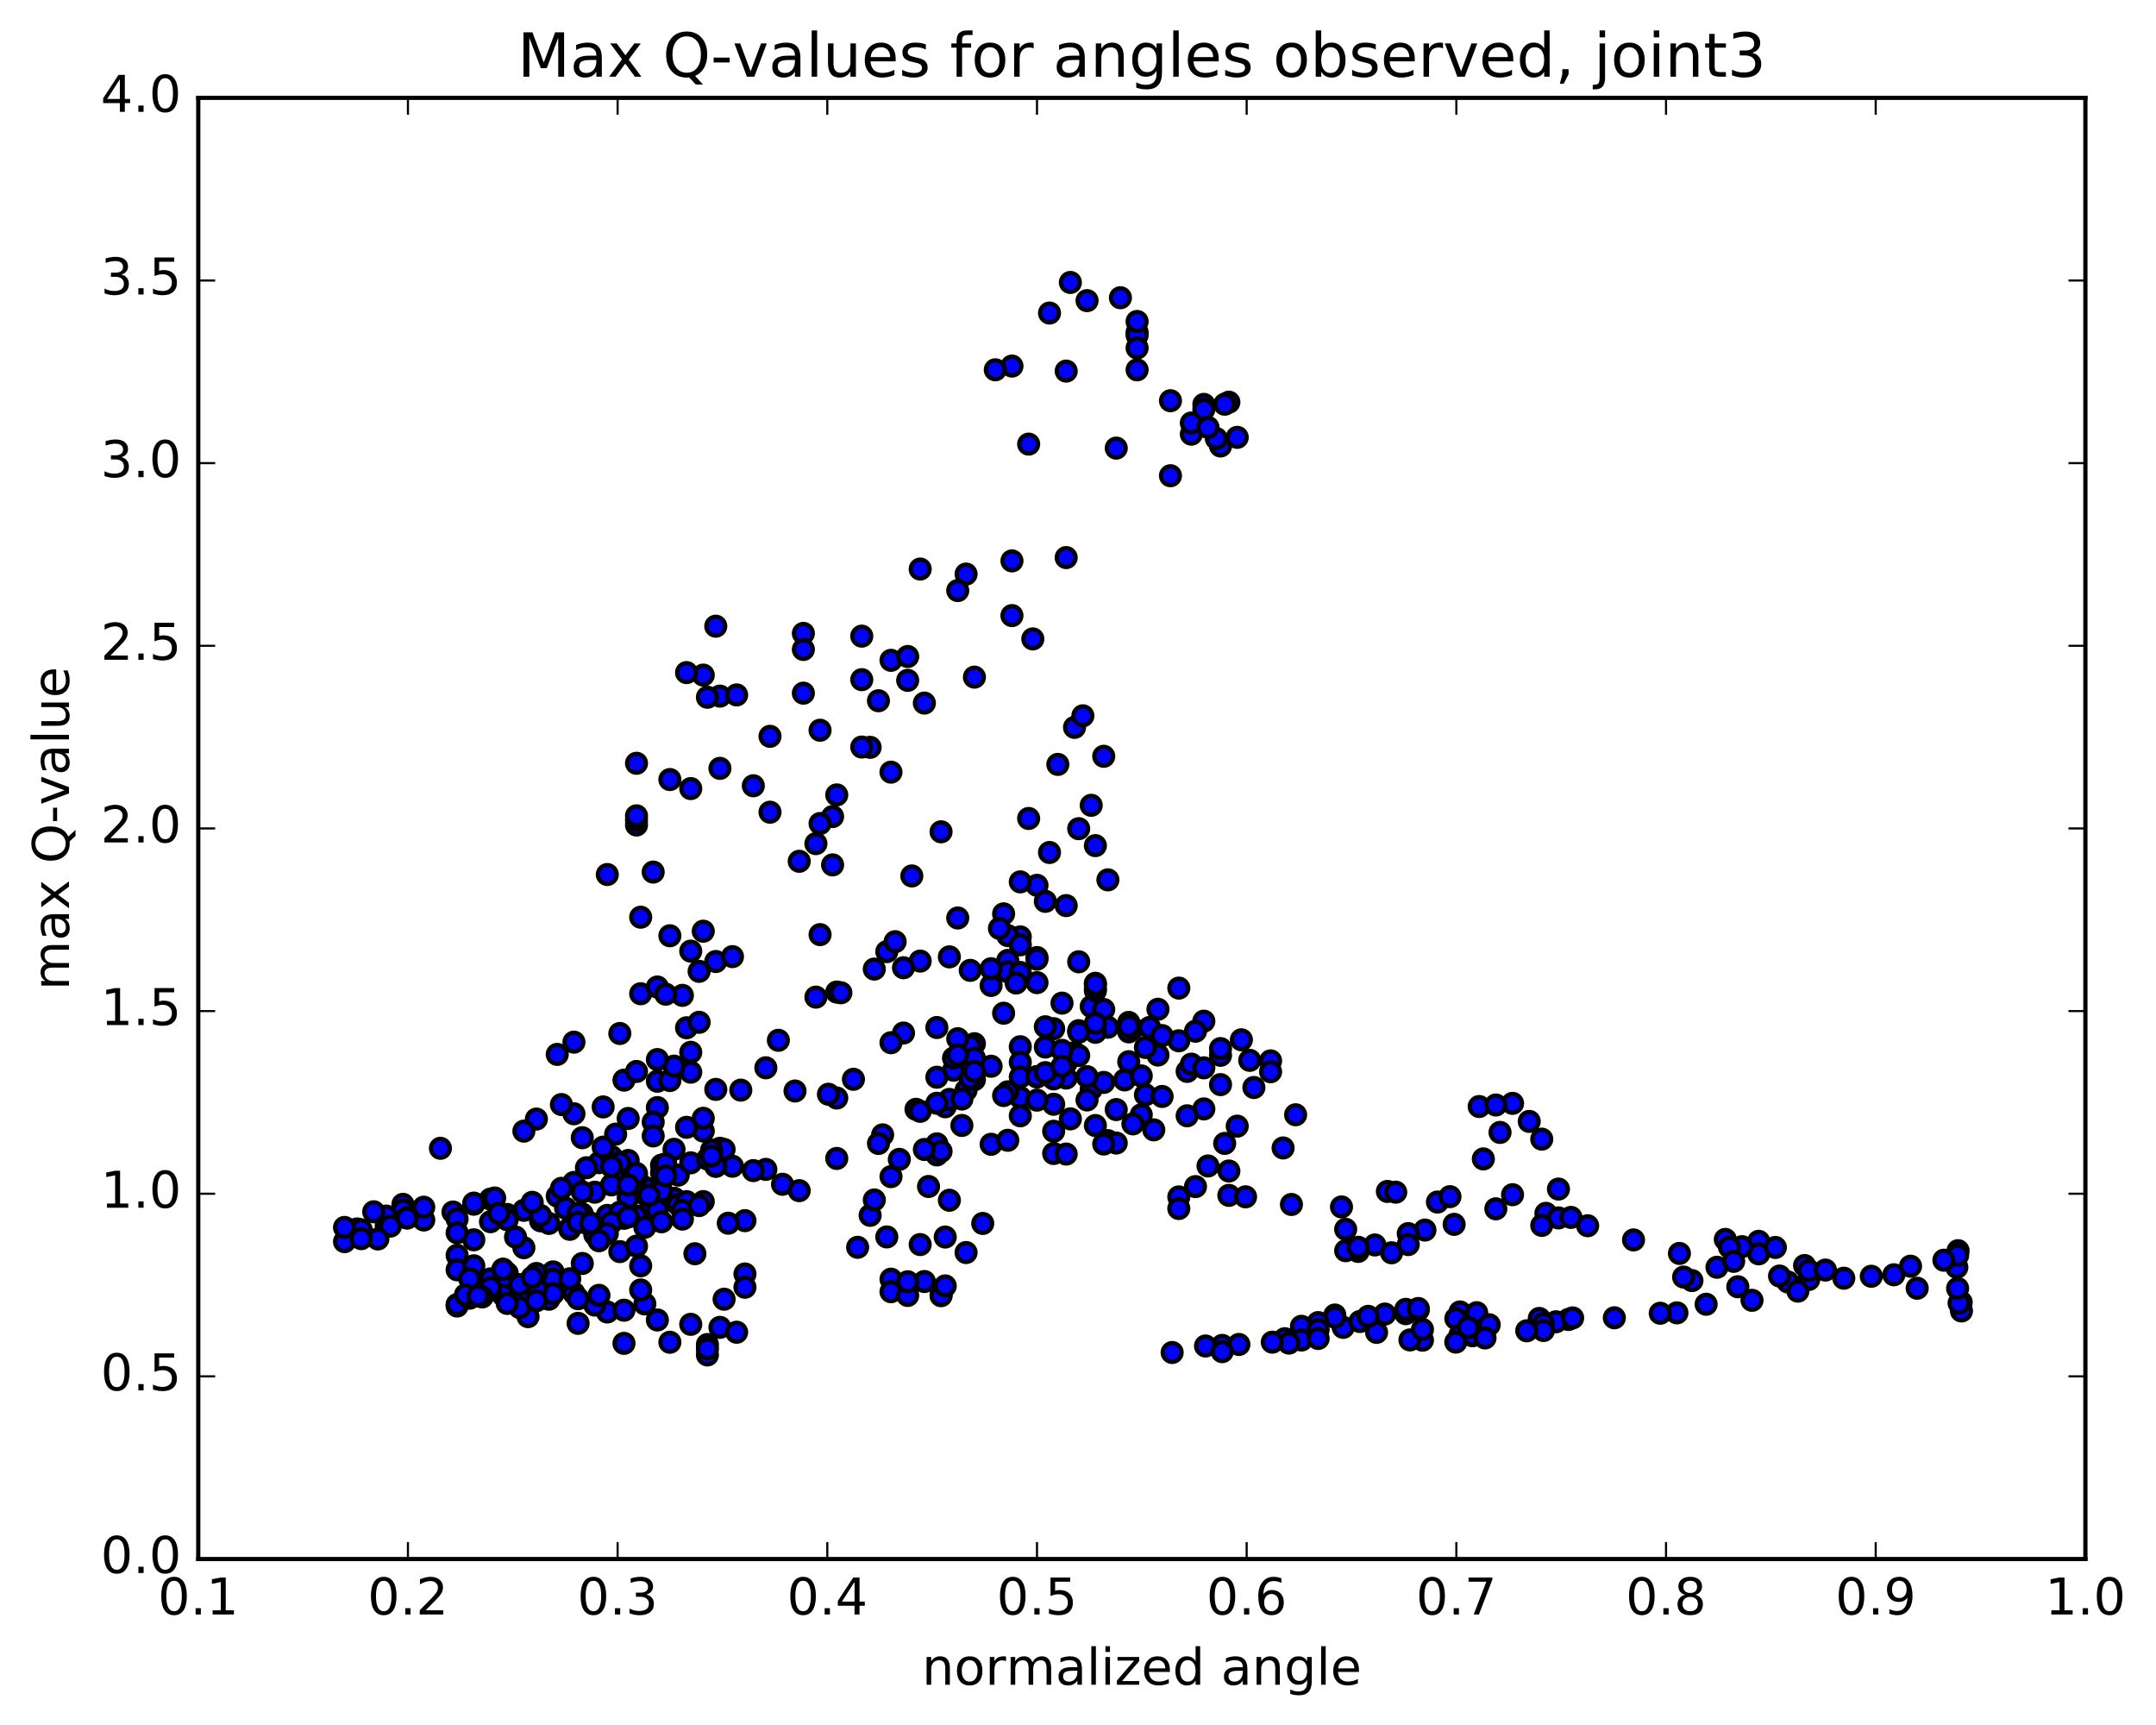 <?xml version="1.0" encoding="utf-8" standalone="no"?>
<!DOCTYPE svg PUBLIC "-//W3C//DTD SVG 1.1//EN"
  "http://www.w3.org/Graphics/SVG/1.1/DTD/svg11.dtd">
<!-- Created with matplotlib (http://matplotlib.org/) -->
<svg height="408pt" version="1.1" viewBox="0 0 510 408" width="510pt" xmlns="http://www.w3.org/2000/svg" xmlns:xlink="http://www.w3.org/1999/xlink">
 <defs>
  <style type="text/css">
*{stroke-linecap:butt;stroke-linejoin:round;stroke-miterlimit:100000;}
  </style>
 </defs>
 <g id="figure_1">
  <g id="patch_1">
   <path d="M 0 408.169 
L 510.039 408.169 
L 510.039 0 
L 0 0 
z
" style="fill:#ffffff;"/>
  </g>
  <g id="axes_1">
   <g id="patch_2">
    <path d="M 46.898 368.742 
L 493.298 368.742 
L 493.298 23.142 
L 46.898 23.142 
z
" style="fill:#ffffff;"/>
   </g>
   <g id="PathCollection_1">
    <defs>
     <path d="M 0 2.236 
C 0.593 2.236 1.162 2 1.581 1.581 
C 2 1.162 2.236 0.593 2.236 0 
C 2.236 -0.593 2 -1.162 1.581 -1.581 
C 1.162 -2 0.593 -2.236 0 -2.236 
C -0.593 -2.236 -1.162 -2 -1.581 -1.581 
C -2 -1.162 -2.236 -0.593 -2.236 0 
C -2.236 0.593 -2 1.162 -1.581 1.581 
C -1.162 2 -0.593 2.236 0 2.236 
z
" id="mfd90b2731d" style="stroke:#000000;"/>
    </defs>
    <g clip-path="url(#p32736f5b95)">
     <use style="fill:#0000ff;stroke:#000000;" x="124.911" xlink:href="#mfd90b2731d" y="308.24"/>
     <use style="fill:#0000ff;stroke:#000000;" x="245.298" xlink:href="#mfd90b2731d" y="254.67"/>
     <use style="fill:#0000ff;stroke:#000000;" x="241.35" xlink:href="#mfd90b2731d" y="259.586"/>
     <use style="fill:#0000ff;stroke:#000000;" x="238.39" xlink:href="#mfd90b2731d" y="258.231"/>
     <use style="fill:#0000ff;stroke:#000000;" x="249.245" xlink:href="#mfd90b2731d" y="261.181"/>
     <use style="fill:#0000ff;stroke:#000000;" x="252.205" xlink:href="#mfd90b2731d" y="254.978"/>
     <use style="fill:#0000ff;stroke:#000000;" x="241.35" xlink:href="#mfd90b2731d" y="247.573"/>
     <use style="fill:#0000ff;stroke:#000000;" x="230.496" xlink:href="#mfd90b2731d" y="246.857"/>
     <use style="fill:#0000ff;stroke:#000000;" x="223.588" xlink:href="#mfd90b2731d" y="261.771"/>
     <use style="fill:#0000ff;stroke:#000000;" x="227.535" xlink:href="#mfd90b2731d" y="266.194"/>
     <use style="fill:#0000ff;stroke:#000000;" x="234.443" xlink:href="#mfd90b2731d" y="270.648"/>
     <use style="fill:#0000ff;stroke:#000000;" x="238.39" xlink:href="#mfd90b2731d" y="269.7"/>
     <use style="fill:#0000ff;stroke:#000000;" x="249.245" xlink:href="#mfd90b2731d" y="267.565"/>
     <use style="fill:#0000ff;stroke:#000000;" x="252.205" xlink:href="#mfd90b2731d" y="251.408"/>
     <use style="fill:#0000ff;stroke:#000000;" x="245.297" xlink:href="#mfd90b2731d" y="232.413"/>
     <use style="fill:#0000ff;stroke:#000000;" x="241.35" xlink:href="#mfd90b2731d" y="221.599"/>
     <use style="fill:#0000ff;stroke:#000000;" x="234.443" xlink:href="#mfd90b2731d" y="233.079"/>
     <use style="fill:#0000ff;stroke:#000000;" x="238.39" xlink:href="#mfd90b2731d" y="227.155"/>
     <use style="fill:#0000ff;stroke:#000000;" x="245.297" xlink:href="#mfd90b2731d" y="209.399"/>
     <use style="fill:#0000ff;stroke:#000000;" x="241.35" xlink:href="#mfd90b2731d" y="208.584"/>
     <use style="fill:#0000ff;stroke:#000000;" x="238.39" xlink:href="#mfd90b2731d" y="229.859"/>
     <use style="fill:#0000ff;stroke:#000000;" x="241.35" xlink:href="#mfd90b2731d" y="230.013"/>
     <use style="fill:#0000ff;stroke:#000000;" x="238.39" xlink:href="#mfd90b2731d" y="221.296"/>
     <use style="fill:#0000ff;stroke:#000000;" x="245.297" xlink:href="#mfd90b2731d" y="226.479"/>
     <use style="fill:#0000ff;stroke:#000000;" x="245.297" xlink:href="#mfd90b2731d" y="226.854"/>
     <use style="fill:#0000ff;stroke:#000000;" x="241.35" xlink:href="#mfd90b2731d" y="223.471"/>
     <use style="fill:#0000ff;stroke:#000000;" x="237.403" xlink:href="#mfd90b2731d" y="216.146"/>
     <use style="fill:#0000ff;stroke:#000000;" x="248.257" xlink:href="#mfd90b2731d" y="201.63"/>
     <use style="fill:#0000ff;stroke:#000000;" x="255.165" xlink:href="#mfd90b2731d" y="195.998"/>
     <use style="fill:#0000ff;stroke:#000000;" x="259.112" xlink:href="#mfd90b2731d" y="200.007"/>
     <use style="fill:#0000ff;stroke:#000000;" x="262.072" xlink:href="#mfd90b2731d" y="208.103"/>
     <use style="fill:#0000ff;stroke:#000000;" x="258.125" xlink:href="#mfd90b2731d" y="190.473"/>
     <use style="fill:#0000ff;stroke:#000000;" x="261.085" xlink:href="#mfd90b2731d" y="178.878"/>
     <use style="fill:#0000ff;stroke:#000000;" x="254.178" xlink:href="#mfd90b2731d" y="172.039"/>
     <use style="fill:#0000ff;stroke:#000000;" x="250.231" xlink:href="#mfd90b2731d" y="180.796"/>
     <use style="fill:#0000ff;stroke:#000000;" x="243.324" xlink:href="#mfd90b2731d" y="193.586"/>
     <use style="fill:#0000ff;stroke:#000000;" x="247.271" xlink:href="#mfd90b2731d" y="213.188"/>
     <use style="fill:#0000ff;stroke:#000000;" x="258.125" xlink:href="#mfd90b2731d" y="238.062"/>
     <use style="fill:#0000ff;stroke:#000000;" x="261.085" xlink:href="#mfd90b2731d" y="238.756"/>
     <use style="fill:#0000ff;stroke:#000000;" x="254.178" xlink:href="#mfd90b2731d" y="248.985"/>
     <use style="fill:#0000ff;stroke:#000000;" x="258.125" xlink:href="#mfd90b2731d" y="257.642"/>
     <use style="fill:#0000ff;stroke:#000000;" x="266.019" xlink:href="#mfd90b2731d" y="255.423"/>
     <use style="fill:#0000ff;stroke:#000000;" x="269.965" xlink:href="#mfd90b2731d" y="254.479"/>
     <use style="fill:#0000ff;stroke:#000000;" x="280.819" xlink:href="#mfd90b2731d" y="253.409"/>
     <use style="fill:#0000ff;stroke:#000000;" x="288.714" xlink:href="#mfd90b2731d" y="256.533"/>
     <use style="fill:#0000ff;stroke:#000000;" x="284.767" xlink:href="#mfd90b2731d" y="262.281"/>
     <use style="fill:#0000ff;stroke:#000000;" x="272.925" xlink:href="#mfd90b2731d" y="267.231"/>
     <use style="fill:#0000ff;stroke:#000000;" x="262.071" xlink:href="#mfd90b2731d" y="269.789"/>
     <use style="fill:#0000ff;stroke:#000000;" x="259.111" xlink:href="#mfd90b2731d" y="266.215"/>
     <use style="fill:#0000ff;stroke:#000000;" x="269.965" xlink:href="#mfd90b2731d" y="263.67"/>
     <use style="fill:#0000ff;stroke:#000000;" x="280.819" xlink:href="#mfd90b2731d" y="263.909"/>
     <use style="fill:#0000ff;stroke:#000000;" x="292.661" xlink:href="#mfd90b2731d" y="266.358"/>
     <use style="fill:#0000ff;stroke:#000000;" x="303.515" xlink:href="#mfd90b2731d" y="271.513"/>
     <use style="fill:#0000ff;stroke:#000000;" x="306.476" xlink:href="#mfd90b2731d" y="263.667"/>
     <use style="fill:#0000ff;stroke:#000000;" x="295.621" xlink:href="#mfd90b2731d" y="250.795"/>
     <use style="fill:#0000ff;stroke:#000000;" x="284.766" xlink:href="#mfd90b2731d" y="241.531"/>
     <use style="fill:#0000ff;stroke:#000000;" x="281.806" xlink:href="#mfd90b2731d" y="251.699"/>
     <use style="fill:#0000ff;stroke:#000000;" x="288.713" xlink:href="#mfd90b2731d" y="249.6"/>
     <use style="fill:#0000ff;stroke:#000000;" x="288.714" xlink:href="#mfd90b2731d" y="248.013"/>
     <use style="fill:#0000ff;stroke:#000000;" x="284.767" xlink:href="#mfd90b2731d" y="252.562"/>
     <use style="fill:#0000ff;stroke:#000000;" x="273.913" xlink:href="#mfd90b2731d" y="249.541"/>
     <use style="fill:#0000ff;stroke:#000000;" x="267.005" xlink:href="#mfd90b2731d" y="241.823"/>
     <use style="fill:#0000ff;stroke:#000000;" x="267.005" xlink:href="#mfd90b2731d" y="244.06"/>
     <use style="fill:#0000ff;stroke:#000000;" x="267.005" xlink:href="#mfd90b2731d" y="251.113"/>
     <use style="fill:#0000ff;stroke:#000000;" x="270.952" xlink:href="#mfd90b2731d" y="258.949"/>
     <use style="fill:#0000ff;stroke:#000000;" x="274.899" xlink:href="#mfd90b2731d" y="259.334"/>
     <use style="fill:#0000ff;stroke:#000000;" x="267.992" xlink:href="#mfd90b2731d" y="265.822"/>
     <use style="fill:#0000ff;stroke:#000000;" x="264.044" xlink:href="#mfd90b2731d" y="270.355"/>
     <use style="fill:#0000ff;stroke:#000000;" x="261.084" xlink:href="#mfd90b2731d" y="270.588"/>
     <use style="fill:#0000ff;stroke:#000000;" x="264.044" xlink:href="#mfd90b2731d" y="262.438"/>
     <use style="fill:#0000ff;stroke:#000000;" x="257.137" xlink:href="#mfd90b2731d" y="260.163"/>
     <use style="fill:#0000ff;stroke:#000000;" x="261.084" xlink:href="#mfd90b2731d" y="256.016"/>
     <use style="fill:#0000ff;stroke:#000000;" x="267.992" xlink:href="#mfd90b2731d" y="243.241"/>
     <use style="fill:#0000ff;stroke:#000000;" x="271.939" xlink:href="#mfd90b2731d" y="243.021"/>
     <use style="fill:#0000ff;stroke:#000000;" x="282.793" xlink:href="#mfd90b2731d" y="243.905"/>
     <use style="fill:#0000ff;stroke:#000000;" x="293.648" xlink:href="#mfd90b2731d" y="245.932"/>
     <use style="fill:#0000ff;stroke:#000000;" x="300.555" xlink:href="#mfd90b2731d" y="250.917"/>
     <use style="fill:#0000ff;stroke:#000000;" x="300.555" xlink:href="#mfd90b2731d" y="253.49"/>
     <use style="fill:#0000ff;stroke:#000000;" x="296.608" xlink:href="#mfd90b2731d" y="257.216"/>
     <use style="fill:#0000ff;stroke:#000000;" x="289.701" xlink:href="#mfd90b2731d" y="270.443"/>
     <use style="fill:#0000ff;stroke:#000000;" x="285.754" xlink:href="#mfd90b2731d" y="275.777"/>
     <use style="fill:#0000ff;stroke:#000000;" x="278.846" xlink:href="#mfd90b2731d" y="283.093"/>
     <use style="fill:#0000ff;stroke:#000000;" x="278.846" xlink:href="#mfd90b2731d" y="285.838"/>
     <use style="fill:#0000ff;stroke:#000000;" x="282.793" xlink:href="#mfd90b2731d" y="280.657"/>
     <use style="fill:#0000ff;stroke:#000000;" x="290.687" xlink:href="#mfd90b2731d" y="276.966"/>
     <use style="fill:#0000ff;stroke:#000000;" x="290.687" xlink:href="#mfd90b2731d" y="282.73"/>
     <use style="fill:#0000ff;stroke:#000000;" x="294.634" xlink:href="#mfd90b2731d" y="283.072"/>
     <use style="fill:#0000ff;stroke:#000000;" x="305.489" xlink:href="#mfd90b2731d" y="284.882"/>
     <use style="fill:#0000ff;stroke:#000000;" x="317.33" xlink:href="#mfd90b2731d" y="285.464"/>
     <use style="fill:#0000ff;stroke:#000000;" x="328.185" xlink:href="#mfd90b2731d" y="281.798"/>
     <use style="fill:#0000ff;stroke:#000000;" x="340.026" xlink:href="#mfd90b2731d" y="284.313"/>
     <use style="fill:#0000ff;stroke:#000000;" x="343.973" xlink:href="#mfd90b2731d" y="289.588"/>
     <use style="fill:#0000ff;stroke:#000000;" x="337.066" xlink:href="#mfd90b2731d" y="290.936"/>
     <use style="fill:#0000ff;stroke:#000000;" x="333.119" xlink:href="#mfd90b2731d" y="291.771"/>
     <use style="fill:#0000ff;stroke:#000000;" x="321.278" xlink:href="#mfd90b2731d" y="295.985"/>
     <use style="fill:#0000ff;stroke:#000000;" x="318.318" xlink:href="#mfd90b2731d" y="295.818"/>
     <use style="fill:#0000ff;stroke:#000000;" x="325.225" xlink:href="#mfd90b2731d" y="294.461"/>
     <use style="fill:#0000ff;stroke:#000000;" x="329.172" xlink:href="#mfd90b2731d" y="296.309"/>
     <use style="fill:#0000ff;stroke:#000000;" x="333.119" xlink:href="#mfd90b2731d" y="294.365"/>
     <use style="fill:#0000ff;stroke:#000000;" x="321.279" xlink:href="#mfd90b2731d" y="295.009"/>
     <use style="fill:#0000ff;stroke:#000000;" x="318.319" xlink:href="#mfd90b2731d" y="290.755"/>
     <use style="fill:#0000ff;stroke:#000000;" x="330.16" xlink:href="#mfd90b2731d" y="281.975"/>
     <use style="fill:#0000ff;stroke:#000000;" x="342.988" xlink:href="#mfd90b2731d" y="283.034"/>
     <use style="fill:#0000ff;stroke:#000000;" x="353.843" xlink:href="#mfd90b2731d" y="285.91"/>
     <use style="fill:#0000ff;stroke:#000000;" x="365.684" xlink:href="#mfd90b2731d" y="286.981"/>
     <use style="fill:#0000ff;stroke:#000000;" x="368.645" xlink:href="#mfd90b2731d" y="288.064"/>
     <use style="fill:#0000ff;stroke:#000000;" x="357.791" xlink:href="#mfd90b2731d" y="282.57"/>
     <use style="fill:#0000ff;stroke:#000000;" x="350.885" xlink:href="#mfd90b2731d" y="274.11"/>
     <use style="fill:#0000ff;stroke:#000000;" x="354.832" xlink:href="#mfd90b2731d" y="267.84"/>
     <use style="fill:#0000ff;stroke:#000000;" x="361.74" xlink:href="#mfd90b2731d" y="265.236"/>
     <use style="fill:#0000ff;stroke:#000000;" x="357.793" xlink:href="#mfd90b2731d" y="260.966"/>
     <use style="fill:#0000ff;stroke:#000000;" x="349.899" xlink:href="#mfd90b2731d" y="261.716"/>
     <use style="fill:#0000ff;stroke:#000000;" x="353.846" xlink:href="#mfd90b2731d" y="261.358"/>
     <use style="fill:#0000ff;stroke:#000000;" x="364.701" xlink:href="#mfd90b2731d" y="269.431"/>
     <use style="fill:#0000ff;stroke:#000000;" x="368.648" xlink:href="#mfd90b2731d" y="281.239"/>
     <use style="fill:#0000ff;stroke:#000000;" x="364.701" xlink:href="#mfd90b2731d" y="289.832"/>
     <use style="fill:#0000ff;stroke:#000000;" x="371.609" xlink:href="#mfd90b2731d" y="287.945"/>
     <use style="fill:#0000ff;stroke:#000000;" x="375.557" xlink:href="#mfd90b2731d" y="289.913"/>
     <use style="fill:#0000ff;stroke:#000000;" x="386.411" xlink:href="#mfd90b2731d" y="293.265"/>
     <use style="fill:#0000ff;stroke:#000000;" x="397.266" xlink:href="#mfd90b2731d" y="296.468"/>
     <use style="fill:#0000ff;stroke:#000000;" x="408.12" xlink:href="#mfd90b2731d" y="293.15"/>
     <use style="fill:#0000ff;stroke:#000000;" x="416.015" xlink:href="#mfd90b2731d" y="293.598"/>
     <use style="fill:#0000ff;stroke:#000000;" x="416.015" xlink:href="#mfd90b2731d" y="296.559"/>
     <use style="fill:#0000ff;stroke:#000000;" x="412.068" xlink:href="#mfd90b2731d" y="294.863"/>
     <use style="fill:#0000ff;stroke:#000000;" x="409.108" xlink:href="#mfd90b2731d" y="294.982"/>
     <use style="fill:#0000ff;stroke:#000000;" x="419.962" xlink:href="#mfd90b2731d" y="295.048"/>
     <use style="fill:#0000ff;stroke:#000000;" x="426.87" xlink:href="#mfd90b2731d" y="299.326"/>
     <use style="fill:#0000ff;stroke:#000000;" x="422.922" xlink:href="#mfd90b2731d" y="303.215"/>
     <use style="fill:#0000ff;stroke:#000000;" x="411.081" xlink:href="#mfd90b2731d" y="304.345"/>
     <use style="fill:#0000ff;stroke:#000000;" x="400.226" xlink:href="#mfd90b2731d" y="302.884"/>
     <use style="fill:#0000ff;stroke:#000000;" x="398.253" xlink:href="#mfd90b2731d" y="302.054"/>
     <use style="fill:#0000ff;stroke:#000000;" x="406.147" xlink:href="#mfd90b2731d" y="299.73"/>
     <use style="fill:#0000ff;stroke:#000000;" x="410.094" xlink:href="#mfd90b2731d" y="298.335"/>
     <use style="fill:#0000ff;stroke:#000000;" x="420.948" xlink:href="#mfd90b2731d" y="301.811"/>
     <use style="fill:#0000ff;stroke:#000000;" x="427.856" xlink:href="#mfd90b2731d" y="302.63"/>
     <use style="fill:#0000ff;stroke:#000000;" x="427.856" xlink:href="#mfd90b2731d" y="300.505"/>
     <use style="fill:#0000ff;stroke:#000000;" x="431.802" xlink:href="#mfd90b2731d" y="300.396"/>
     <use style="fill:#0000ff;stroke:#000000;" x="442.657" xlink:href="#mfd90b2731d" y="301.864"/>
     <use style="fill:#0000ff;stroke:#000000;" x="453.511" xlink:href="#mfd90b2731d" y="304.698"/>
     <use style="fill:#0000ff;stroke:#000000;" x="463.923" xlink:href="#mfd90b2731d" y="308.025"/>
     <use style="fill:#0000ff;stroke:#000000;" x="463.983" xlink:href="#mfd90b2731d" y="310.069"/>
     <use style="fill:#0000ff;stroke:#000000;" x="463.42" xlink:href="#mfd90b2731d" y="308.215"/>
     <use style="fill:#0000ff;stroke:#000000;" x="463.07" xlink:href="#mfd90b2731d" y="304.735"/>
     <use style="fill:#0000ff;stroke:#000000;" x="462.888" xlink:href="#mfd90b2731d" y="299.755"/>
     <use style="fill:#0000ff;stroke:#000000;" x="463.178" xlink:href="#mfd90b2731d" y="295.811"/>
     <use style="fill:#0000ff;stroke:#000000;" x="463.08" xlink:href="#mfd90b2731d" y="296.878"/>
     <use style="fill:#0000ff;stroke:#000000;" x="459.828" xlink:href="#mfd90b2731d" y="298.062"/>
     <use style="fill:#0000ff;stroke:#000000;" x="451.934" xlink:href="#mfd90b2731d" y="299.482"/>
     <use style="fill:#0000ff;stroke:#000000;" x="447.987" xlink:href="#mfd90b2731d" y="301.51"/>
     <use style="fill:#0000ff;stroke:#000000;" x="436.146" xlink:href="#mfd90b2731d" y="302.324"/>
     <use style="fill:#0000ff;stroke:#000000;" x="425.291" xlink:href="#mfd90b2731d" y="305.376"/>
     <use style="fill:#0000ff;stroke:#000000;" x="414.437" xlink:href="#mfd90b2731d" y="307.552"/>
     <use style="fill:#0000ff;stroke:#000000;" x="403.582" xlink:href="#mfd90b2731d" y="308.484"/>
     <use style="fill:#0000ff;stroke:#000000;" x="396.674" xlink:href="#mfd90b2731d" y="310.517"/>
     <use style="fill:#0000ff;stroke:#000000;" x="392.727" xlink:href="#mfd90b2731d" y="310.607"/>
     <use style="fill:#0000ff;stroke:#000000;" x="381.873" xlink:href="#mfd90b2731d" y="311.683"/>
     <use style="fill:#0000ff;stroke:#000000;" x="371.018" xlink:href="#mfd90b2731d" y="312.083"/>
     <use style="fill:#0000ff;stroke:#000000;" x="364.111" xlink:href="#mfd90b2731d" y="311.834"/>
     <use style="fill:#0000ff;stroke:#000000;" x="368.058" xlink:href="#mfd90b2731d" y="312.63"/>
     <use style="fill:#0000ff;stroke:#000000;" x="372.005" xlink:href="#mfd90b2731d" y="311.713"/>
     <use style="fill:#0000ff;stroke:#000000;" x="365.097" xlink:href="#mfd90b2731d" y="313.057"/>
     <use style="fill:#0000ff;stroke:#000000;" x="365.097" xlink:href="#mfd90b2731d" y="314.694"/>
     <use style="fill:#0000ff;stroke:#000000;" x="361.15" xlink:href="#mfd90b2731d" y="314.761"/>
     <use style="fill:#0000ff;stroke:#000000;" x="349.309" xlink:href="#mfd90b2731d" y="313.286"/>
     <use style="fill:#0000ff;stroke:#000000;" x="345.361" xlink:href="#mfd90b2731d" y="310.3"/>
     <use style="fill:#0000ff;stroke:#000000;" x="349.308" xlink:href="#mfd90b2731d" y="310.481"/>
     <use style="fill:#0000ff;stroke:#000000;" x="344.374" xlink:href="#mfd90b2731d" y="311.857"/>
     <use style="fill:#0000ff;stroke:#000000;" x="352.268" xlink:href="#mfd90b2731d" y="313.334"/>
     <use style="fill:#0000ff;stroke:#000000;" x="348.32" xlink:href="#mfd90b2731d" y="315.939"/>
     <use style="fill:#0000ff;stroke:#000000;" x="345.36" xlink:href="#mfd90b2731d" y="315.722"/>
     <use style="fill:#0000ff;stroke:#000000;" x="348.32" xlink:href="#mfd90b2731d" y="315.812"/>
     <use style="fill:#0000ff;stroke:#000000;" x="336.479" xlink:href="#mfd90b2731d" y="316.979"/>
     <use style="fill:#0000ff;stroke:#000000;" x="333.519" xlink:href="#mfd90b2731d" y="316.922"/>
     <use style="fill:#0000ff;stroke:#000000;" x="344.373" xlink:href="#mfd90b2731d" y="317.433"/>
     <use style="fill:#0000ff;stroke:#000000;" x="351.281" xlink:href="#mfd90b2731d" y="316.448"/>
     <use style="fill:#0000ff;stroke:#000000;" x="347.334" xlink:href="#mfd90b2731d" y="313.992"/>
     <use style="fill:#0000ff;stroke:#000000;" x="336.479" xlink:href="#mfd90b2731d" y="314.438"/>
     <use style="fill:#0000ff;stroke:#000000;" x="325.625" xlink:href="#mfd90b2731d" y="315.138"/>
     <use style="fill:#0000ff;stroke:#000000;" x="317.73" xlink:href="#mfd90b2731d" y="313.947"/>
     <use style="fill:#0000ff;stroke:#000000;" x="321.677" xlink:href="#mfd90b2731d" y="312.566"/>
     <use style="fill:#0000ff;stroke:#000000;" x="332.531" xlink:href="#mfd90b2731d" y="310.711"/>
     <use style="fill:#0000ff;stroke:#000000;" x="335.491" xlink:href="#mfd90b2731d" y="309.846"/>
     <use style="fill:#0000ff;stroke:#000000;" x="332.531" xlink:href="#mfd90b2731d" y="309.693"/>
     <use style="fill:#0000ff;stroke:#000000;" x="335.491" xlink:href="#mfd90b2731d" y="309.491"/>
     <use style="fill:#0000ff;stroke:#000000;" x="327.596" xlink:href="#mfd90b2731d" y="310.802"/>
     <use style="fill:#0000ff;stroke:#000000;" x="323.649" xlink:href="#mfd90b2731d" y="311.346"/>
     <use style="fill:#0000ff;stroke:#000000;" x="315.755" xlink:href="#mfd90b2731d" y="311.034"/>
     <use style="fill:#0000ff;stroke:#000000;" x="315.755" xlink:href="#mfd90b2731d" y="311.553"/>
     <use style="fill:#0000ff;stroke:#000000;" x="311.809" xlink:href="#mfd90b2731d" y="312.819"/>
     <use style="fill:#0000ff;stroke:#000000;" x="307.861" xlink:href="#mfd90b2731d" y="313.699"/>
     <use style="fill:#0000ff;stroke:#000000;" x="311.808" xlink:href="#mfd90b2731d" y="314.478"/>
     <use style="fill:#0000ff;stroke:#000000;" x="303.914" xlink:href="#mfd90b2731d" y="316.635"/>
     <use style="fill:#0000ff;stroke:#000000;" x="307.861" xlink:href="#mfd90b2731d" y="316.948"/>
     <use style="fill:#0000ff;stroke:#000000;" x="311.808" xlink:href="#mfd90b2731d" y="316.58"/>
     <use style="fill:#0000ff;stroke:#000000;" x="304.9" xlink:href="#mfd90b2731d" y="317.673"/>
     <use style="fill:#0000ff;stroke:#000000;" x="300.954" xlink:href="#mfd90b2731d" y="317.449"/>
     <use style="fill:#0000ff;stroke:#000000;" x="289.113" xlink:href="#mfd90b2731d" y="318.218"/>
     <use style="fill:#0000ff;stroke:#000000;" x="285.166" xlink:href="#mfd90b2731d" y="318.353"/>
     <use style="fill:#0000ff;stroke:#000000;" x="293.06" xlink:href="#mfd90b2731d" y="317.992"/>
     <use style="fill:#0000ff;stroke:#000000;" x="289.113" xlink:href="#mfd90b2731d" y="319.694"/>
     <use style="fill:#0000ff;stroke:#000000;" x="277.271" xlink:href="#mfd90b2731d" y="319.895"/>
     <use style="fill:#0000ff;stroke:#000000;" x="245.298" xlink:href="#mfd90b2731d" y="254.67"/>
     <use style="fill:#0000ff;stroke:#000000;" x="241.35" xlink:href="#mfd90b2731d" y="251.25"/>
     <use style="fill:#0000ff;stroke:#000000;" x="228.522" xlink:href="#mfd90b2731d" y="252.539"/>
     <use style="fill:#0000ff;stroke:#000000;" x="224.575" xlink:href="#mfd90b2731d" y="260.038"/>
     <use style="fill:#0000ff;stroke:#000000;" x="228.522" xlink:href="#mfd90b2731d" y="257.867"/>
     <use style="fill:#0000ff;stroke:#000000;" x="216.681" xlink:href="#mfd90b2731d" y="262.376"/>
     <use style="fill:#0000ff;stroke:#000000;" x="208.787" xlink:href="#mfd90b2731d" y="268.42"/>
     <use style="fill:#0000ff;stroke:#000000;" x="212.734" xlink:href="#mfd90b2731d" y="274.215"/>
     <use style="fill:#0000ff;stroke:#000000;" x="224.575" xlink:href="#mfd90b2731d" y="283.885"/>
     <use style="fill:#0000ff;stroke:#000000;" x="232.469" xlink:href="#mfd90b2731d" y="289.37"/>
     <use style="fill:#0000ff;stroke:#000000;" x="228.522" xlink:href="#mfd90b2731d" y="296.251"/>
     <use style="fill:#0000ff;stroke:#000000;" x="217.668" xlink:href="#mfd90b2731d" y="294.363"/>
     <use style="fill:#0000ff;stroke:#000000;" x="209.773" xlink:href="#mfd90b2731d" y="292.558"/>
     <use style="fill:#0000ff;stroke:#000000;" x="205.826" xlink:href="#mfd90b2731d" y="287.452"/>
     <use style="fill:#0000ff;stroke:#000000;" x="197.932" xlink:href="#mfd90b2731d" y="273.998"/>
     <use style="fill:#0000ff;stroke:#000000;" x="197.932" xlink:href="#mfd90b2731d" y="259.709"/>
     <use style="fill:#0000ff;stroke:#000000;" x="201.879" xlink:href="#mfd90b2731d" y="255.272"/>
     <use style="fill:#0000ff;stroke:#000000;" x="213.721" xlink:href="#mfd90b2731d" y="244.332"/>
     <use style="fill:#0000ff;stroke:#000000;" x="224.575" xlink:href="#mfd90b2731d" y="226.32"/>
     <use style="fill:#0000ff;stroke:#000000;" x="236.417" xlink:href="#mfd90b2731d" y="219.585"/>
     <use style="fill:#0000ff;stroke:#000000;" x="240.364" xlink:href="#mfd90b2731d" y="232.501"/>
     <use style="fill:#0000ff;stroke:#000000;" x="229.509" xlink:href="#mfd90b2731d" y="229.512"/>
     <use style="fill:#0000ff;stroke:#000000;" x="217.668" xlink:href="#mfd90b2731d" y="227.32"/>
     <use style="fill:#0000ff;stroke:#000000;" x="209.774" xlink:href="#mfd90b2731d" y="225.079"/>
     <use style="fill:#0000ff;stroke:#000000;" x="213.721" xlink:href="#mfd90b2731d" y="228.892"/>
     <use style="fill:#0000ff;stroke:#000000;" x="221.615" xlink:href="#mfd90b2731d" y="243.028"/>
     <use style="fill:#0000ff;stroke:#000000;" x="225.562" xlink:href="#mfd90b2731d" y="253.131"/>
     <use style="fill:#0000ff;stroke:#000000;" x="229.509" xlink:href="#mfd90b2731d" y="247.403"/>
     <use style="fill:#0000ff;stroke:#000000;" x="225.562" xlink:href="#mfd90b2731d" y="250.254"/>
     <use style="fill:#0000ff;stroke:#000000;" x="237.403" xlink:href="#mfd90b2731d" y="259.117"/>
     <use style="fill:#0000ff;stroke:#000000;" x="249.245" xlink:href="#mfd90b2731d" y="272.827"/>
     <use style="fill:#0000ff;stroke:#000000;" x="252.205" xlink:href="#mfd90b2731d" y="272.961"/>
     <use style="fill:#0000ff;stroke:#000000;" x="241.351" xlink:href="#mfd90b2731d" y="263.91"/>
     <use style="fill:#0000ff;stroke:#000000;" x="234.443" xlink:href="#mfd90b2731d" y="252.19"/>
     <use style="fill:#0000ff;stroke:#000000;" x="230.496" xlink:href="#mfd90b2731d" y="255.365"/>
     <use style="fill:#0000ff;stroke:#000000;" x="227.536" xlink:href="#mfd90b2731d" y="259.946"/>
     <use style="fill:#0000ff;stroke:#000000;" x="230.496" xlink:href="#mfd90b2731d" y="253.241"/>
     <use style="fill:#0000ff;stroke:#000000;" x="226.549" xlink:href="#mfd90b2731d" y="245.674"/>
     <use style="fill:#0000ff;stroke:#000000;" x="230.496" xlink:href="#mfd90b2731d" y="250.284"/>
     <use style="fill:#0000ff;stroke:#000000;" x="226.549" xlink:href="#mfd90b2731d" y="249.512"/>
     <use style="fill:#0000ff;stroke:#000000;" x="237.404" xlink:href="#mfd90b2731d" y="239.65"/>
     <use style="fill:#0000ff;stroke:#000000;" x="249.245" xlink:href="#mfd90b2731d" y="243.304"/>
     <use style="fill:#0000ff;stroke:#000000;" x="257.139" xlink:href="#mfd90b2731d" y="254.654"/>
     <use style="fill:#0000ff;stroke:#000000;" x="253.191" xlink:href="#mfd90b2731d" y="264.635"/>
     <use style="fill:#0000ff;stroke:#000000;" x="245.297" xlink:href="#mfd90b2731d" y="260.206"/>
     <use style="fill:#0000ff;stroke:#000000;" x="241.35" xlink:href="#mfd90b2731d" y="254.739"/>
     <use style="fill:#0000ff;stroke:#000000;" x="229.509" xlink:href="#mfd90b2731d" y="255.021"/>
     <use style="fill:#0000ff;stroke:#000000;" x="221.614" xlink:href="#mfd90b2731d" y="254.788"/>
     <use style="fill:#0000ff;stroke:#000000;" x="221.614" xlink:href="#mfd90b2731d" y="260.943"/>
     <use style="fill:#0000ff;stroke:#000000;" x="221.614" xlink:href="#mfd90b2731d" y="270.549"/>
     <use style="fill:#0000ff;stroke:#000000;" x="221.614" xlink:href="#mfd90b2731d" y="273.164"/>
     <use style="fill:#0000ff;stroke:#000000;" x="217.667" xlink:href="#mfd90b2731d" y="262.852"/>
     <use style="fill:#0000ff;stroke:#000000;" x="210.76" xlink:href="#mfd90b2731d" y="246.622"/>
     <use style="fill:#0000ff;stroke:#000000;" x="206.813" xlink:href="#mfd90b2731d" y="229.207"/>
     <use style="fill:#0000ff;stroke:#000000;" x="197.932" xlink:href="#mfd90b2731d" y="234.64"/>
     <use style="fill:#0000ff;stroke:#000000;" x="193.985" xlink:href="#mfd90b2731d" y="221.058"/>
     <use style="fill:#0000ff;stroke:#000000;" x="182.144" xlink:href="#mfd90b2731d" y="192.104"/>
     <use style="fill:#0000ff;stroke:#000000;" x="178.197" xlink:href="#mfd90b2731d" y="185.851"/>
     <use style="fill:#0000ff;stroke:#000000;" x="182.144" xlink:href="#mfd90b2731d" y="174.158"/>
     <use style="fill:#0000ff;stroke:#000000;" x="170.302" xlink:href="#mfd90b2731d" y="164.646"/>
     <use style="fill:#0000ff;stroke:#000000;" x="166.355" xlink:href="#mfd90b2731d" y="159.677"/>
     <use style="fill:#0000ff;stroke:#000000;" x="169.315" xlink:href="#mfd90b2731d" y="148.103"/>
     <use style="fill:#0000ff;stroke:#000000;" x="162.407" xlink:href="#mfd90b2731d" y="159.087"/>
     <use style="fill:#0000ff;stroke:#000000;" x="158.459" xlink:href="#mfd90b2731d" y="184.38"/>
     <use style="fill:#0000ff;stroke:#000000;" x="151.552" xlink:href="#mfd90b2731d" y="216.938"/>
     <use style="fill:#0000ff;stroke:#000000;" x="151.551" xlink:href="#mfd90b2731d" y="235.037"/>
     <use style="fill:#0000ff;stroke:#000000;" x="155.498" xlink:href="#mfd90b2731d" y="255.735"/>
     <use style="fill:#0000ff;stroke:#000000;" x="163.392" xlink:href="#mfd90b2731d" y="248.891"/>
     <use style="fill:#0000ff;stroke:#000000;" x="163.391" xlink:href="#mfd90b2731d" y="253.593"/>
     <use style="fill:#0000ff;stroke:#000000;" x="159.444" xlink:href="#mfd90b2731d" y="271.838"/>
     <use style="fill:#0000ff;stroke:#000000;" x="147.603" xlink:href="#mfd90b2731d" y="278.864"/>
     <use style="fill:#0000ff;stroke:#000000;" x="140.696" xlink:href="#mfd90b2731d" y="281.981"/>
     <use style="fill:#0000ff;stroke:#000000;" x="144.643" xlink:href="#mfd90b2731d" y="275.112"/>
     <use style="fill:#0000ff;stroke:#000000;" x="155.497" xlink:href="#mfd90b2731d" y="261.968"/>
     <use style="fill:#0000ff;stroke:#000000;" x="162.405" xlink:href="#mfd90b2731d" y="243.089"/>
     <use style="fill:#0000ff;stroke:#000000;" x="158.458" xlink:href="#mfd90b2731d" y="255.57"/>
     <use style="fill:#0000ff;stroke:#000000;" x="147.604" xlink:href="#mfd90b2731d" y="255.479"/>
     <use style="fill:#0000ff;stroke:#000000;" x="135.763" xlink:href="#mfd90b2731d" y="263.431"/>
     <use style="fill:#0000ff;stroke:#000000;" x="131.815" xlink:href="#mfd90b2731d" y="249.388"/>
     <use style="fill:#0000ff;stroke:#000000;" x="143.657" xlink:href="#mfd90b2731d" y="206.843"/>
     <use style="fill:#0000ff;stroke:#000000;" x="150.564" xlink:href="#mfd90b2731d" y="180.534"/>
     <use style="fill:#0000ff;stroke:#000000;" x="150.565" xlink:href="#mfd90b2731d" y="195.131"/>
     <use style="fill:#0000ff;stroke:#000000;" x="150.565" xlink:href="#mfd90b2731d" y="193.994"/>
     <use style="fill:#0000ff;stroke:#000000;" x="150.565" xlink:href="#mfd90b2731d" y="192.96"/>
     <use style="fill:#0000ff;stroke:#000000;" x="154.512" xlink:href="#mfd90b2731d" y="206.264"/>
     <use style="fill:#0000ff;stroke:#000000;" x="158.459" xlink:href="#mfd90b2731d" y="221.327"/>
     <use style="fill:#0000ff;stroke:#000000;" x="155.499" xlink:href="#mfd90b2731d" y="233.444"/>
     <use style="fill:#0000ff;stroke:#000000;" x="159.446" xlink:href="#mfd90b2731d" y="252.166"/>
     <use style="fill:#0000ff;stroke:#000000;" x="155.499" xlink:href="#mfd90b2731d" y="250.606"/>
     <use style="fill:#0000ff;stroke:#000000;" x="163.393" xlink:href="#mfd90b2731d" y="224.961"/>
     <use style="fill:#0000ff;stroke:#000000;" x="163.393" xlink:href="#mfd90b2731d" y="186.516"/>
     <use style="fill:#0000ff;stroke:#000000;" x="167.34" xlink:href="#mfd90b2731d" y="164.919"/>
     <use style="fill:#0000ff;stroke:#000000;" x="174.247" xlink:href="#mfd90b2731d" y="164.364"/>
     <use style="fill:#0000ff;stroke:#000000;" x="170.3" xlink:href="#mfd90b2731d" y="181.732"/>
     <use style="fill:#0000ff;stroke:#000000;" x="166.353" xlink:href="#mfd90b2731d" y="220.25"/>
     <use style="fill:#0000ff;stroke:#000000;" x="169.314" xlink:href="#mfd90b2731d" y="227.421"/>
     <use style="fill:#0000ff;stroke:#000000;" x="161.419" xlink:href="#mfd90b2731d" y="235.427"/>
     <use style="fill:#0000ff;stroke:#000000;" x="157.472" xlink:href="#mfd90b2731d" y="235.147"/>
     <use style="fill:#0000ff;stroke:#000000;" x="146.618" xlink:href="#mfd90b2731d" y="244.444"/>
     <use style="fill:#0000ff;stroke:#000000;" x="135.763" xlink:href="#mfd90b2731d" y="246.493"/>
     <use style="fill:#0000ff;stroke:#000000;" x="132.803" xlink:href="#mfd90b2731d" y="261.247"/>
     <use style="fill:#0000ff;stroke:#000000;" x="144.644" xlink:href="#mfd90b2731d" y="275.04"/>
     <use style="fill:#0000ff;stroke:#000000;" x="149.578" xlink:href="#mfd90b2731d" y="277.622"/>
     <use style="fill:#0000ff;stroke:#000000;" x="141.684" xlink:href="#mfd90b2731d" y="274.998"/>
     <use style="fill:#0000ff;stroke:#000000;" x="145.631" xlink:href="#mfd90b2731d" y="268.243"/>
     <use style="fill:#0000ff;stroke:#000000;" x="148.592" xlink:href="#mfd90b2731d" y="264.542"/>
     <use style="fill:#0000ff;stroke:#000000;" x="137.738" xlink:href="#mfd90b2731d" y="269.092"/>
     <use style="fill:#0000ff;stroke:#000000;" x="126.883" xlink:href="#mfd90b2731d" y="264.683"/>
     <use style="fill:#0000ff;stroke:#000000;" x="123.923" xlink:href="#mfd90b2731d" y="267.54"/>
     <use style="fill:#0000ff;stroke:#000000;" x="135.764" xlink:href="#mfd90b2731d" y="279.67"/>
     <use style="fill:#0000ff;stroke:#000000;" x="144.646" xlink:href="#mfd90b2731d" y="273.548"/>
     <use style="fill:#0000ff;stroke:#000000;" x="148.593" xlink:href="#mfd90b2731d" y="274.475"/>
     <use style="fill:#0000ff;stroke:#000000;" x="160.434" xlink:href="#mfd90b2731d" y="277.941"/>
     <use style="fill:#0000ff;stroke:#000000;" x="169.315" xlink:href="#mfd90b2731d" y="275.843"/>
     <use style="fill:#0000ff;stroke:#000000;" x="173.262" xlink:href="#mfd90b2731d" y="275.84"/>
     <use style="fill:#0000ff;stroke:#000000;" x="181.156" xlink:href="#mfd90b2731d" y="276.586"/>
     <use style="fill:#0000ff;stroke:#000000;" x="185.103" xlink:href="#mfd90b2731d" y="280.105"/>
     <use style="fill:#0000ff;stroke:#000000;" x="189.05" xlink:href="#mfd90b2731d" y="281.615"/>
     <use style="fill:#0000ff;stroke:#000000;" x="178.196" xlink:href="#mfd90b2731d" y="276.872"/>
     <use style="fill:#0000ff;stroke:#000000;" x="170.301" xlink:href="#mfd90b2731d" y="271.596"/>
     <use style="fill:#0000ff;stroke:#000000;" x="166.354" xlink:href="#mfd90b2731d" y="267.514"/>
     <use style="fill:#0000ff;stroke:#000000;" x="162.407" xlink:href="#mfd90b2731d" y="266.635"/>
     <use style="fill:#0000ff;stroke:#000000;" x="166.354" xlink:href="#mfd90b2731d" y="264.501"/>
     <use style="fill:#0000ff;stroke:#000000;" x="154.513" xlink:href="#mfd90b2731d" y="265.396"/>
     <use style="fill:#0000ff;stroke:#000000;" x="142.672" xlink:href="#mfd90b2731d" y="271.321"/>
     <use style="fill:#0000ff;stroke:#000000;" x="138.724" xlink:href="#mfd90b2731d" y="276.192"/>
     <use style="fill:#0000ff;stroke:#000000;" x="150.566" xlink:href="#mfd90b2731d" y="280.419"/>
     <use style="fill:#0000ff;stroke:#000000;" x="159.447" xlink:href="#mfd90b2731d" y="283.461"/>
     <use style="fill:#0000ff;stroke:#000000;" x="159.447" xlink:href="#mfd90b2731d" y="283.447"/>
     <use style="fill:#0000ff;stroke:#000000;" x="155.5" xlink:href="#mfd90b2731d" y="284.099"/>
     <use style="fill:#0000ff;stroke:#000000;" x="147.605" xlink:href="#mfd90b2731d" y="288.163"/>
     <use style="fill:#0000ff;stroke:#000000;" x="143.658" xlink:href="#mfd90b2731d" y="287.464"/>
     <use style="fill:#0000ff;stroke:#000000;" x="140.697" xlink:href="#mfd90b2731d" y="290.044"/>
     <use style="fill:#0000ff;stroke:#000000;" x="148.591" xlink:href="#mfd90b2731d" y="287.774"/>
     <use style="fill:#0000ff;stroke:#000000;" x="152.539" xlink:href="#mfd90b2731d" y="287.26"/>
     <use style="fill:#0000ff;stroke:#000000;" x="160.433" xlink:href="#mfd90b2731d" y="284.923"/>
     <use style="fill:#0000ff;stroke:#000000;" x="156.486" xlink:href="#mfd90b2731d" y="281.701"/>
     <use style="fill:#0000ff;stroke:#000000;" x="148.592" xlink:href="#mfd90b2731d" y="283.321"/>
     <use style="fill:#0000ff;stroke:#000000;" x="152.539" xlink:href="#mfd90b2731d" y="282.416"/>
     <use style="fill:#0000ff;stroke:#000000;" x="156.486" xlink:href="#mfd90b2731d" y="275.576"/>
     <use style="fill:#0000ff;stroke:#000000;" x="144.645" xlink:href="#mfd90b2731d" y="280.254"/>
     <use style="fill:#0000ff;stroke:#000000;" x="131.817" xlink:href="#mfd90b2731d" y="282.904"/>
     <use style="fill:#0000ff;stroke:#000000;" x="123.923" xlink:href="#mfd90b2731d" y="286.266"/>
     <use style="fill:#0000ff;stroke:#000000;" x="127.871" xlink:href="#mfd90b2731d" y="288.744"/>
     <use style="fill:#0000ff;stroke:#000000;" x="134.778" xlink:href="#mfd90b2731d" y="290.762"/>
     <use style="fill:#0000ff;stroke:#000000;" x="134.779" xlink:href="#mfd90b2731d" y="290.488"/>
     <use style="fill:#0000ff;stroke:#000000;" x="138.726" xlink:href="#mfd90b2731d" y="289.319"/>
     <use style="fill:#0000ff;stroke:#000000;" x="146.621" xlink:href="#mfd90b2731d" y="286.722"/>
     <use style="fill:#0000ff;stroke:#000000;" x="150.568" xlink:href="#mfd90b2731d" y="287.684"/>
     <use style="fill:#0000ff;stroke:#000000;" x="162.409" xlink:href="#mfd90b2731d" y="284.213"/>
     <use style="fill:#0000ff;stroke:#000000;" x="166.356" xlink:href="#mfd90b2731d" y="284.201"/>
     <use style="fill:#0000ff;stroke:#000000;" x="155.502" xlink:href="#mfd90b2731d" y="286.177"/>
     <use style="fill:#0000ff;stroke:#000000;" x="152.542" xlink:href="#mfd90b2731d" y="290.271"/>
     <use style="fill:#0000ff;stroke:#000000;" x="156.489" xlink:href="#mfd90b2731d" y="288.973"/>
     <use style="fill:#0000ff;stroke:#000000;" x="144.647" xlink:href="#mfd90b2731d" y="289.153"/>
     <use style="fill:#0000ff;stroke:#000000;" x="137.74" xlink:href="#mfd90b2731d" y="287.146"/>
     <use style="fill:#0000ff;stroke:#000000;" x="133.793" xlink:href="#mfd90b2731d" y="285.773"/>
     <use style="fill:#0000ff;stroke:#000000;" x="129.846" xlink:href="#mfd90b2731d" y="289.362"/>
     <use style="fill:#0000ff;stroke:#000000;" x="136.754" xlink:href="#mfd90b2731d" y="286.98"/>
     <use style="fill:#0000ff;stroke:#000000;" x="136.755" xlink:href="#mfd90b2731d" y="289.093"/>
     <use style="fill:#0000ff;stroke:#000000;" x="140.702" xlink:href="#mfd90b2731d" y="292.021"/>
     <use style="fill:#0000ff;stroke:#000000;" x="148.597" xlink:href="#mfd90b2731d" y="287.827"/>
     <use style="fill:#0000ff;stroke:#000000;" x="152.544" xlink:href="#mfd90b2731d" y="280.827"/>
     <use style="fill:#0000ff;stroke:#000000;" x="163.398" xlink:href="#mfd90b2731d" y="275.03"/>
     <use style="fill:#0000ff;stroke:#000000;" x="167.345" xlink:href="#mfd90b2731d" y="274.132"/>
     <use style="fill:#0000ff;stroke:#000000;" x="156.491" xlink:href="#mfd90b2731d" y="277.43"/>
     <use style="fill:#0000ff;stroke:#000000;" x="153.53" xlink:href="#mfd90b2731d" y="282.709"/>
     <use style="fill:#0000ff;stroke:#000000;" x="161.424" xlink:href="#mfd90b2731d" y="286.289"/>
     <use style="fill:#0000ff;stroke:#000000;" x="161.424" xlink:href="#mfd90b2731d" y="288.34"/>
     <use style="fill:#0000ff;stroke:#000000;" x="165.371" xlink:href="#mfd90b2731d" y="285.146"/>
     <use style="fill:#0000ff;stroke:#000000;" x="169.318" xlink:href="#mfd90b2731d" y="275.823"/>
     <use style="fill:#0000ff;stroke:#000000;" x="157.477" xlink:href="#mfd90b2731d" y="275.274"/>
     <use style="fill:#0000ff;stroke:#000000;" x="150.569" xlink:href="#mfd90b2731d" y="278.398"/>
     <use style="fill:#0000ff;stroke:#000000;" x="150.569" xlink:href="#mfd90b2731d" y="277.54"/>
     <use style="fill:#0000ff;stroke:#000000;" x="146.622" xlink:href="#mfd90b2731d" y="274.995"/>
     <use style="fill:#0000ff;stroke:#000000;" x="142.675" xlink:href="#mfd90b2731d" y="261.81"/>
     <use style="fill:#0000ff;stroke:#000000;" x="150.569" xlink:href="#mfd90b2731d" y="253.422"/>
     <use style="fill:#0000ff;stroke:#000000;" x="154.516" xlink:href="#mfd90b2731d" y="268.674"/>
     <use style="fill:#0000ff;stroke:#000000;" x="157.476" xlink:href="#mfd90b2731d" y="278.114"/>
     <use style="fill:#0000ff;stroke:#000000;" x="148.595" xlink:href="#mfd90b2731d" y="280.28"/>
     <use style="fill:#0000ff;stroke:#000000;" x="144.647" xlink:href="#mfd90b2731d" y="275.924"/>
     <use style="fill:#0000ff;stroke:#000000;" x="132.806" xlink:href="#mfd90b2731d" y="281.065"/>
     <use style="fill:#0000ff;stroke:#000000;" x="119.978" xlink:href="#mfd90b2731d" y="287.247"/>
     <use style="fill:#0000ff;stroke:#000000;" x="107.15" xlink:href="#mfd90b2731d" y="286.672"/>
     <use style="fill:#0000ff;stroke:#000000;" x="95.308" xlink:href="#mfd90b2731d" y="284.849"/>
     <use style="fill:#0000ff;stroke:#000000;" x="91.362" xlink:href="#mfd90b2731d" y="289.892"/>
     <use style="fill:#0000ff;stroke:#000000;" x="99.256" xlink:href="#mfd90b2731d" y="287.017"/>
     <use style="fill:#0000ff;stroke:#000000;" x="95.31" xlink:href="#mfd90b2731d" y="286.21"/>
     <use style="fill:#0000ff;stroke:#000000;" x="91.363" xlink:href="#mfd90b2731d" y="287.623"/>
     <use style="fill:#0000ff;stroke:#000000;" x="100.244" xlink:href="#mfd90b2731d" y="288.554"/>
     <use style="fill:#0000ff;stroke:#000000;" x="96.297" xlink:href="#mfd90b2731d" y="288.011"/>
     <use style="fill:#0000ff;stroke:#000000;" x="92.35" xlink:href="#mfd90b2731d" y="289.997"/>
     <use style="fill:#0000ff;stroke:#000000;" x="96.297" xlink:href="#mfd90b2731d" y="288.101"/>
     <use style="fill:#0000ff;stroke:#000000;" x="88.403" xlink:href="#mfd90b2731d" y="286.613"/>
     <use style="fill:#0000ff;stroke:#000000;" x="84.457" xlink:href="#mfd90b2731d" y="290.672"/>
     <use style="fill:#0000ff;stroke:#000000;" x="81.497" xlink:href="#mfd90b2731d" y="293.679"/>
     <use style="fill:#0000ff;stroke:#000000;" x="89.391" xlink:href="#mfd90b2731d" y="293.042"/>
     <use style="fill:#0000ff;stroke:#000000;" x="85.444" xlink:href="#mfd90b2731d" y="290.871"/>
     <use style="fill:#0000ff;stroke:#000000;" x="81.497" xlink:href="#mfd90b2731d" y="290.316"/>
     <use style="fill:#0000ff;stroke:#000000;" x="85.445" xlink:href="#mfd90b2731d" y="292.968"/>
     <use style="fill:#0000ff;stroke:#000000;" x="245.298" xlink:href="#mfd90b2731d" y="254.67"/>
     <use style="fill:#0000ff;stroke:#000000;" x="249.245" xlink:href="#mfd90b2731d" y="255.186"/>
     <use style="fill:#0000ff;stroke:#000000;" x="262.073" xlink:href="#mfd90b2731d" y="242.966"/>
     <use style="fill:#0000ff;stroke:#000000;" x="273.914" xlink:href="#mfd90b2731d" y="238.714"/>
     <use style="fill:#0000ff;stroke:#000000;" x="278.848" xlink:href="#mfd90b2731d" y="246.166"/>
     <use style="fill:#0000ff;stroke:#000000;" x="270.954" xlink:href="#mfd90b2731d" y="247.746"/>
     <use style="fill:#0000ff;stroke:#000000;" x="274.901" xlink:href="#mfd90b2731d" y="244.934"/>
     <use style="fill:#0000ff;stroke:#000000;" x="278.848" xlink:href="#mfd90b2731d" y="233.705"/>
     <use style="fill:#0000ff;stroke:#000000;" x="267.007" xlink:href="#mfd90b2731d" y="242.747"/>
     <use style="fill:#0000ff;stroke:#000000;" x="255.165" xlink:href="#mfd90b2731d" y="249.649"/>
     <use style="fill:#0000ff;stroke:#000000;" x="247.271" xlink:href="#mfd90b2731d" y="247.65"/>
     <use style="fill:#0000ff;stroke:#000000;" x="247.271" xlink:href="#mfd90b2731d" y="242.855"/>
     <use style="fill:#0000ff;stroke:#000000;" x="251.218" xlink:href="#mfd90b2731d" y="237.26"/>
     <use style="fill:#0000ff;stroke:#000000;" x="259.113" xlink:href="#mfd90b2731d" y="234.336"/>
     <use style="fill:#0000ff;stroke:#000000;" x="255.166" xlink:href="#mfd90b2731d" y="243.776"/>
     <use style="fill:#0000ff;stroke:#000000;" x="251.219" xlink:href="#mfd90b2731d" y="248.427"/>
     <use style="fill:#0000ff;stroke:#000000;" x="259.112" xlink:href="#mfd90b2731d" y="244.161"/>
     <use style="fill:#0000ff;stroke:#000000;" x="259.112" xlink:href="#mfd90b2731d" y="232.566"/>
     <use style="fill:#0000ff;stroke:#000000;" x="259.112" xlink:href="#mfd90b2731d" y="233.834"/>
     <use style="fill:#0000ff;stroke:#000000;" x="255.166" xlink:href="#mfd90b2731d" y="244.138"/>
     <use style="fill:#0000ff;stroke:#000000;" x="247.272" xlink:href="#mfd90b2731d" y="253.705"/>
     <use style="fill:#0000ff;stroke:#000000;" x="251.219" xlink:href="#mfd90b2731d" y="252.206"/>
     <use style="fill:#0000ff;stroke:#000000;" x="259.113" xlink:href="#mfd90b2731d" y="242.021"/>
     <use style="fill:#0000ff;stroke:#000000;" x="259.112" xlink:href="#mfd90b2731d" y="232.797"/>
     <use style="fill:#0000ff;stroke:#000000;" x="255.165" xlink:href="#mfd90b2731d" y="227.482"/>
     <use style="fill:#0000ff;stroke:#000000;" x="252.205" xlink:href="#mfd90b2731d" y="214.191"/>
     <use style="fill:#0000ff;stroke:#000000;" x="256.152" xlink:href="#mfd90b2731d" y="169.3"/>
     <use style="fill:#0000ff;stroke:#000000;" x="244.311" xlink:href="#mfd90b2731d" y="151.117"/>
     <use style="fill:#0000ff;stroke:#000000;" x="239.377" xlink:href="#mfd90b2731d" y="145.599"/>
     <use style="fill:#0000ff;stroke:#000000;" x="252.204" xlink:href="#mfd90b2731d" y="131.88"/>
     <use style="fill:#0000ff;stroke:#000000;" x="264.046" xlink:href="#mfd90b2731d" y="105.988"/>
     <use style="fill:#0000ff;stroke:#000000;" x="276.874" xlink:href="#mfd90b2731d" y="112.517"/>
     <use style="fill:#0000ff;stroke:#000000;" x="284.768" xlink:href="#mfd90b2731d" y="95.646"/>
     <use style="fill:#0000ff;stroke:#000000;" x="284.768" xlink:href="#mfd90b2731d" y="96.816"/>
     <use style="fill:#0000ff;stroke:#000000;" x="288.715" xlink:href="#mfd90b2731d" y="105.485"/>
     <use style="fill:#0000ff;stroke:#000000;" x="292.662" xlink:href="#mfd90b2731d" y="103.443"/>
     <use style="fill:#0000ff;stroke:#000000;" x="287.728" xlink:href="#mfd90b2731d" y="103.732"/>
     <use style="fill:#0000ff;stroke:#000000;" x="290.689" xlink:href="#mfd90b2731d" y="95.126"/>
     <use style="fill:#0000ff;stroke:#000000;" x="281.809" xlink:href="#mfd90b2731d" y="102.683"/>
     <use style="fill:#0000ff;stroke:#000000;" x="281.809" xlink:href="#mfd90b2731d" y="100.049"/>
     <use style="fill:#0000ff;stroke:#000000;" x="285.756" xlink:href="#mfd90b2731d" y="101.092"/>
     <use style="fill:#0000ff;stroke:#000000;" x="289.703" xlink:href="#mfd90b2731d" y="95.605"/>
     <use style="fill:#0000ff;stroke:#000000;" x="276.875" xlink:href="#mfd90b2731d" y="94.779"/>
     <use style="fill:#0000ff;stroke:#000000;" x="268.982" xlink:href="#mfd90b2731d" y="78.613"/>
     <use style="fill:#0000ff;stroke:#000000;" x="268.982" xlink:href="#mfd90b2731d" y="79.278"/>
     <use style="fill:#0000ff;stroke:#000000;" x="268.982" xlink:href="#mfd90b2731d" y="82.299"/>
     <use style="fill:#0000ff;stroke:#000000;" x="268.982" xlink:href="#mfd90b2731d" y="87.471"/>
     <use style="fill:#0000ff;stroke:#000000;" x="268.982" xlink:href="#mfd90b2731d" y="76.036"/>
     <use style="fill:#0000ff;stroke:#000000;" x="265.035" xlink:href="#mfd90b2731d" y="70.417"/>
     <use style="fill:#0000ff;stroke:#000000;" x="257.142" xlink:href="#mfd90b2731d" y="71.107"/>
     <use style="fill:#0000ff;stroke:#000000;" x="253.194" xlink:href="#mfd90b2731d" y="66.806"/>
     <use style="fill:#0000ff;stroke:#000000;" x="248.261" xlink:href="#mfd90b2731d" y="74.042"/>
     <use style="fill:#0000ff;stroke:#000000;" x="252.208" xlink:href="#mfd90b2731d" y="87.77"/>
     <use style="fill:#0000ff;stroke:#000000;" x="239.38" xlink:href="#mfd90b2731d" y="86.584"/>
     <use style="fill:#0000ff;stroke:#000000;" x="235.434" xlink:href="#mfd90b2731d" y="87.462"/>
     <use style="fill:#0000ff;stroke:#000000;" x="243.328" xlink:href="#mfd90b2731d" y="105.041"/>
     <use style="fill:#0000ff;stroke:#000000;" x="239.381" xlink:href="#mfd90b2731d" y="132.662"/>
     <use style="fill:#0000ff;stroke:#000000;" x="228.526" xlink:href="#mfd90b2731d" y="135.784"/>
     <use style="fill:#0000ff;stroke:#000000;" x="217.672" xlink:href="#mfd90b2731d" y="134.592"/>
     <use style="fill:#0000ff;stroke:#000000;" x="210.765" xlink:href="#mfd90b2731d" y="156.18"/>
     <use style="fill:#0000ff;stroke:#000000;" x="214.712" xlink:href="#mfd90b2731d" y="155.277"/>
     <use style="fill:#0000ff;stroke:#000000;" x="218.659" xlink:href="#mfd90b2731d" y="166.297"/>
     <use style="fill:#0000ff;stroke:#000000;" x="214.712" xlink:href="#mfd90b2731d" y="160.917"/>
     <use style="fill:#0000ff;stroke:#000000;" x="226.554" xlink:href="#mfd90b2731d" y="139.681"/>
     <use style="fill:#0000ff;stroke:#000000;" x="230.5" xlink:href="#mfd90b2731d" y="160.154"/>
     <use style="fill:#0000ff;stroke:#000000;" x="222.606" xlink:href="#mfd90b2731d" y="196.737"/>
     <use style="fill:#0000ff;stroke:#000000;" x="226.554" xlink:href="#mfd90b2731d" y="217.124"/>
     <use style="fill:#0000ff;stroke:#000000;" x="234.448" xlink:href="#mfd90b2731d" y="229.125"/>
     <use style="fill:#0000ff;stroke:#000000;" x="230.501" xlink:href="#mfd90b2731d" y="253.411"/>
     <use style="fill:#0000ff;stroke:#000000;" x="222.607" xlink:href="#mfd90b2731d" y="272.321"/>
     <use style="fill:#0000ff;stroke:#000000;" x="218.66" xlink:href="#mfd90b2731d" y="271.873"/>
     <use style="fill:#0000ff;stroke:#000000;" x="210.766" xlink:href="#mfd90b2731d" y="278.294"/>
     <use style="fill:#0000ff;stroke:#000000;" x="206.819" xlink:href="#mfd90b2731d" y="283.818"/>
     <use style="fill:#0000ff;stroke:#000000;" x="202.872" xlink:href="#mfd90b2731d" y="295.014"/>
     <use style="fill:#0000ff;stroke:#000000;" x="210.766" xlink:href="#mfd90b2731d" y="302.553"/>
     <use style="fill:#0000ff;stroke:#000000;" x="210.765" xlink:href="#mfd90b2731d" y="305.516"/>
     <use style="fill:#0000ff;stroke:#000000;" x="214.712" xlink:href="#mfd90b2731d" y="306.4"/>
     <use style="fill:#0000ff;stroke:#000000;" x="222.606" xlink:href="#mfd90b2731d" y="306.242"/>
     <use style="fill:#0000ff;stroke:#000000;" x="222.606" xlink:href="#mfd90b2731d" y="306.463"/>
     <use style="fill:#0000ff;stroke:#000000;" x="218.659" xlink:href="#mfd90b2731d" y="303.108"/>
     <use style="fill:#0000ff;stroke:#000000;" x="214.712" xlink:href="#mfd90b2731d" y="303.166"/>
     <use style="fill:#0000ff;stroke:#000000;" x="223.593" xlink:href="#mfd90b2731d" y="304.143"/>
     <use style="fill:#0000ff;stroke:#000000;" x="223.593" xlink:href="#mfd90b2731d" y="292.583"/>
     <use style="fill:#0000ff;stroke:#000000;" x="219.646" xlink:href="#mfd90b2731d" y="280.628"/>
     <use style="fill:#0000ff;stroke:#000000;" x="207.804" xlink:href="#mfd90b2731d" y="270.454"/>
     <use style="fill:#0000ff;stroke:#000000;" x="195.963" xlink:href="#mfd90b2731d" y="258.812"/>
     <use style="fill:#0000ff;stroke:#000000;" x="184.122" xlink:href="#mfd90b2731d" y="246.054"/>
     <use style="fill:#0000ff;stroke:#000000;" x="173.267" xlink:href="#mfd90b2731d" y="226.26"/>
     <use style="fill:#0000ff;stroke:#000000;" x="165.373" xlink:href="#mfd90b2731d" y="229.738"/>
     <use style="fill:#0000ff;stroke:#000000;" x="165.373" xlink:href="#mfd90b2731d" y="241.795"/>
     <use style="fill:#0000ff;stroke:#000000;" x="169.32" xlink:href="#mfd90b2731d" y="257.667"/>
     <use style="fill:#0000ff;stroke:#000000;" x="181.161" xlink:href="#mfd90b2731d" y="252.553"/>
     <use style="fill:#0000ff;stroke:#000000;" x="193.002" xlink:href="#mfd90b2731d" y="235.84"/>
     <use style="fill:#0000ff;stroke:#000000;" x="196.948" xlink:href="#mfd90b2731d" y="204.564"/>
     <use style="fill:#0000ff;stroke:#000000;" x="189.053" xlink:href="#mfd90b2731d" y="203.716"/>
     <use style="fill:#0000ff;stroke:#000000;" x="192.999" xlink:href="#mfd90b2731d" y="199.538"/>
     <use style="fill:#0000ff;stroke:#000000;" x="196.946" xlink:href="#mfd90b2731d" y="193.131"/>
     <use style="fill:#0000ff;stroke:#000000;" x="193.985" xlink:href="#mfd90b2731d" y="194.779"/>
     <use style="fill:#0000ff;stroke:#000000;" x="197.932" xlink:href="#mfd90b2731d" y="188.01"/>
     <use style="fill:#0000ff;stroke:#000000;" x="190.038" xlink:href="#mfd90b2731d" y="163.95"/>
     <use style="fill:#0000ff;stroke:#000000;" x="190.037" xlink:href="#mfd90b2731d" y="149.81"/>
     <use style="fill:#0000ff;stroke:#000000;" x="190.037" xlink:href="#mfd90b2731d" y="153.61"/>
     <use style="fill:#0000ff;stroke:#000000;" x="193.983" xlink:href="#mfd90b2731d" y="172.717"/>
     <use style="fill:#0000ff;stroke:#000000;" x="205.824" xlink:href="#mfd90b2731d" y="176.758"/>
     <use style="fill:#0000ff;stroke:#000000;" x="210.757" xlink:href="#mfd90b2731d" y="182.633"/>
     <use style="fill:#0000ff;stroke:#000000;" x="203.849" xlink:href="#mfd90b2731d" y="176.688"/>
     <use style="fill:#0000ff;stroke:#000000;" x="203.849" xlink:href="#mfd90b2731d" y="160.752"/>
     <use style="fill:#0000ff;stroke:#000000;" x="203.849" xlink:href="#mfd90b2731d" y="150.459"/>
     <use style="fill:#0000ff;stroke:#000000;" x="207.797" xlink:href="#mfd90b2731d" y="165.741"/>
     <use style="fill:#0000ff;stroke:#000000;" x="215.691" xlink:href="#mfd90b2731d" y="207.181"/>
     <use style="fill:#0000ff;stroke:#000000;" x="211.744" xlink:href="#mfd90b2731d" y="222.732"/>
     <use style="fill:#0000ff;stroke:#000000;" x="198.916" xlink:href="#mfd90b2731d" y="234.813"/>
     <use style="fill:#0000ff;stroke:#000000;" x="188.061" xlink:href="#mfd90b2731d" y="258.046"/>
     <use style="fill:#0000ff;stroke:#000000;" x="175.233" xlink:href="#mfd90b2731d" y="257.839"/>
     <use style="fill:#0000ff;stroke:#000000;" x="171.285" xlink:href="#mfd90b2731d" y="271.864"/>
     <use style="fill:#0000ff;stroke:#000000;" x="176.218" xlink:href="#mfd90b2731d" y="288.71"/>
     <use style="fill:#0000ff;stroke:#000000;" x="168.325" xlink:href="#mfd90b2731d" y="272.047"/>
     <use style="fill:#0000ff;stroke:#000000;" x="168.325" xlink:href="#mfd90b2731d" y="273.441"/>
     <use style="fill:#0000ff;stroke:#000000;" x="172.272" xlink:href="#mfd90b2731d" y="289.314"/>
     <use style="fill:#0000ff;stroke:#000000;" x="176.219" xlink:href="#mfd90b2731d" y="301.323"/>
     <use style="fill:#0000ff;stroke:#000000;" x="171.286" xlink:href="#mfd90b2731d" y="307.292"/>
     <use style="fill:#0000ff;stroke:#000000;" x="176.22" xlink:href="#mfd90b2731d" y="304.459"/>
     <use style="fill:#0000ff;stroke:#000000;" x="164.378" xlink:href="#mfd90b2731d" y="296.537"/>
     <use style="fill:#0000ff;stroke:#000000;" x="151.55" xlink:href="#mfd90b2731d" y="299.392"/>
     <use style="fill:#0000ff;stroke:#000000;" x="143.655" xlink:href="#mfd90b2731d" y="291.758"/>
     <use style="fill:#0000ff;stroke:#000000;" x="139.708" xlink:href="#mfd90b2731d" y="289.284"/>
     <use style="fill:#0000ff;stroke:#000000;" x="127.867" xlink:href="#mfd90b2731d" y="287.497"/>
     <use style="fill:#0000ff;stroke:#000000;" x="116.026" xlink:href="#mfd90b2731d" y="288.955"/>
     <use style="fill:#0000ff;stroke:#000000;" x="112.079" xlink:href="#mfd90b2731d" y="284.821"/>
     <use style="fill:#0000ff;stroke:#000000;" x="119.973" xlink:href="#mfd90b2731d" y="288.483"/>
     <use style="fill:#0000ff;stroke:#000000;" x="116.026" xlink:href="#mfd90b2731d" y="283.609"/>
     <use style="fill:#0000ff;stroke:#000000;" x="104.185" xlink:href="#mfd90b2731d" y="271.595"/>
     <use style="fill:#0000ff;stroke:#000000;" x="100.238" xlink:href="#mfd90b2731d" y="285.527"/>
     <use style="fill:#0000ff;stroke:#000000;" x="112.08" xlink:href="#mfd90b2731d" y="293.243"/>
     <use style="fill:#0000ff;stroke:#000000;" x="119.974" xlink:href="#mfd90b2731d" y="301.138"/>
     <use style="fill:#0000ff;stroke:#000000;" x="116.026" xlink:href="#mfd90b2731d" y="302.477"/>
     <use style="fill:#0000ff;stroke:#000000;" x="108.132" xlink:href="#mfd90b2731d" y="296.899"/>
     <use style="fill:#0000ff;stroke:#000000;" x="108.132" xlink:href="#mfd90b2731d" y="288.306"/>
     <use style="fill:#0000ff;stroke:#000000;" x="108.133" xlink:href="#mfd90b2731d" y="291.58"/>
     <use style="fill:#0000ff;stroke:#000000;" x="108.133" xlink:href="#mfd90b2731d" y="300.335"/>
     <use style="fill:#0000ff;stroke:#000000;" x="108.132" xlink:href="#mfd90b2731d" y="308.9"/>
     <use style="fill:#0000ff;stroke:#000000;" x="108.132" xlink:href="#mfd90b2731d" y="308.549"/>
     <use style="fill:#0000ff;stroke:#000000;" x="112.08" xlink:href="#mfd90b2731d" y="299.393"/>
     <use style="fill:#0000ff;stroke:#000000;" x="117.014" xlink:href="#mfd90b2731d" y="283.354"/>
     <use style="fill:#0000ff;stroke:#000000;" x="112.08" xlink:href="#mfd90b2731d" y="284.558"/>
     <use style="fill:#0000ff;stroke:#000000;" x="123.921" xlink:href="#mfd90b2731d" y="295.11"/>
     <use style="fill:#0000ff;stroke:#000000;" x="135.762" xlink:href="#mfd90b2731d" y="305.862"/>
     <use style="fill:#0000ff;stroke:#000000;" x="143.657" xlink:href="#mfd90b2731d" y="310.313"/>
     <use style="fill:#0000ff;stroke:#000000;" x="147.604" xlink:href="#mfd90b2731d" y="309.893"/>
     <use style="fill:#0000ff;stroke:#000000;" x="152.538" xlink:href="#mfd90b2731d" y="308.41"/>
     <use style="fill:#0000ff;stroke:#000000;" x="140.696" xlink:href="#mfd90b2731d" y="308.672"/>
     <use style="fill:#0000ff;stroke:#000000;" x="136.749" xlink:href="#mfd90b2731d" y="307.176"/>
     <use style="fill:#0000ff;stroke:#000000;" x="141.683" xlink:href="#mfd90b2731d" y="306.376"/>
     <use style="fill:#0000ff;stroke:#000000;" x="129.842" xlink:href="#mfd90b2731d" y="307.296"/>
     <use style="fill:#0000ff;stroke:#000000;" x="124.908" xlink:href="#mfd90b2731d" y="311.418"/>
     <use style="fill:#0000ff;stroke:#000000;" x="136.749" xlink:href="#mfd90b2731d" y="313.001"/>
     <use style="fill:#0000ff;stroke:#000000;" x="147.604" xlink:href="#mfd90b2731d" y="317.735"/>
     <use style="fill:#0000ff;stroke:#000000;" x="158.458" xlink:href="#mfd90b2731d" y="317.469"/>
     <use style="fill:#0000ff;stroke:#000000;" x="170.299" xlink:href="#mfd90b2731d" y="313.952"/>
     <use style="fill:#0000ff;stroke:#000000;" x="174.247" xlink:href="#mfd90b2731d" y="315.101"/>
     <use style="fill:#0000ff;stroke:#000000;" x="167.34" xlink:href="#mfd90b2731d" y="318.008"/>
     <use style="fill:#0000ff;stroke:#000000;" x="167.34" xlink:href="#mfd90b2731d" y="320.471"/>
     <use style="fill:#0000ff;stroke:#000000;" x="167.34" xlink:href="#mfd90b2731d" y="319.038"/>
     <use style="fill:#0000ff;stroke:#000000;" x="163.394" xlink:href="#mfd90b2731d" y="313.233"/>
     <use style="fill:#0000ff;stroke:#000000;" x="155.5" xlink:href="#mfd90b2731d" y="312.201"/>
     <use style="fill:#0000ff;stroke:#000000;" x="151.553" xlink:href="#mfd90b2731d" y="305.106"/>
     <use style="fill:#0000ff;stroke:#000000;" x="146.619" xlink:href="#mfd90b2731d" y="296.029"/>
     <use style="fill:#0000ff;stroke:#000000;" x="150.566" xlink:href="#mfd90b2731d" y="294.74"/>
     <use style="fill:#0000ff;stroke:#000000;" x="141.686" xlink:href="#mfd90b2731d" y="293.461"/>
     <use style="fill:#0000ff;stroke:#000000;" x="137.739" xlink:href="#mfd90b2731d" y="281.926"/>
     <use style="fill:#0000ff;stroke:#000000;" x="125.898" xlink:href="#mfd90b2731d" y="284.371"/>
     <use style="fill:#0000ff;stroke:#000000;" x="118.004" xlink:href="#mfd90b2731d" y="286.99"/>
     <use style="fill:#0000ff;stroke:#000000;" x="121.951" xlink:href="#mfd90b2731d" y="292.594"/>
     <use style="fill:#0000ff;stroke:#000000;" x="130.831" xlink:href="#mfd90b2731d" y="300.829"/>
     <use style="fill:#0000ff;stroke:#000000;" x="130.832" xlink:href="#mfd90b2731d" y="302.576"/>
     <use style="fill:#0000ff;stroke:#000000;" x="130.832" xlink:href="#mfd90b2731d" y="305.976"/>
     <use style="fill:#0000ff;stroke:#000000;" x="126.885" xlink:href="#mfd90b2731d" y="304.781"/>
     <use style="fill:#0000ff;stroke:#000000;" x="118.991" xlink:href="#mfd90b2731d" y="300.217"/>
     <use style="fill:#0000ff;stroke:#000000;" x="118.992" xlink:href="#mfd90b2731d" y="300.232"/>
     <use style="fill:#0000ff;stroke:#000000;" x="118.992" xlink:href="#mfd90b2731d" y="300.525"/>
     <use style="fill:#0000ff;stroke:#000000;" x="118.992" xlink:href="#mfd90b2731d" y="304.055"/>
     <use style="fill:#0000ff;stroke:#000000;" x="122.939" xlink:href="#mfd90b2731d" y="305.662"/>
     <use style="fill:#0000ff;stroke:#000000;" x="126.886" xlink:href="#mfd90b2731d" y="301.208"/>
     <use style="fill:#0000ff;stroke:#000000;" x="118.992" xlink:href="#mfd90b2731d" y="300.286"/>
     <use style="fill:#0000ff;stroke:#000000;" x="118.993" xlink:href="#mfd90b2731d" y="306.335"/>
     <use style="fill:#0000ff;stroke:#000000;" x="122.94" xlink:href="#mfd90b2731d" y="309.263"/>
     <use style="fill:#0000ff;stroke:#000000;" x="126.887" xlink:href="#mfd90b2731d" y="307.645"/>
     <use style="fill:#0000ff;stroke:#000000;" x="116.032" xlink:href="#mfd90b2731d" y="305.043"/>
     <use style="fill:#0000ff;stroke:#000000;" x="111.098" xlink:href="#mfd90b2731d" y="307.052"/>
     <use style="fill:#0000ff;stroke:#000000;" x="119.979" xlink:href="#mfd90b2731d" y="308.287"/>
     <use style="fill:#0000ff;stroke:#000000;" x="116.032" xlink:href="#mfd90b2731d" y="304.542"/>
     <use style="fill:#0000ff;stroke:#000000;" x="111.099" xlink:href="#mfd90b2731d" y="302.426"/>
     <use style="fill:#0000ff;stroke:#000000;" x="122.94" xlink:href="#mfd90b2731d" y="303.842"/>
     <use style="fill:#0000ff;stroke:#000000;" x="134.781" xlink:href="#mfd90b2731d" y="302.46"/>
     <use style="fill:#0000ff;stroke:#000000;" x="137.741" xlink:href="#mfd90b2731d" y="298.841"/>
     <use style="fill:#0000ff;stroke:#000000;" x="125.9" xlink:href="#mfd90b2731d" y="302.12"/>
     <use style="fill:#0000ff;stroke:#000000;" x="114.059" xlink:href="#mfd90b2731d" y="306.757"/>
     <use style="fill:#0000ff;stroke:#000000;" x="110.112" xlink:href="#mfd90b2731d" y="306.243"/>
     <use style="fill:#0000ff;stroke:#000000;" x="113.072" xlink:href="#mfd90b2731d" y="306.524"/>
    </g>
   </g>
   <g id="patch_3">
    <path d="M 493.298 368.742 
L 493.298 23.142 
" style="fill:none;stroke:#000000;stroke-linecap:square;stroke-linejoin:miter;"/>
   </g>
   <g id="patch_4">
    <path d="M 46.898 368.742 
L 46.898 23.142 
" style="fill:none;stroke:#000000;stroke-linecap:square;stroke-linejoin:miter;"/>
   </g>
   <g id="patch_5">
    <path d="M 46.898 23.142 
L 493.298 23.142 
" style="fill:none;stroke:#000000;stroke-linecap:square;stroke-linejoin:miter;"/>
   </g>
   <g id="patch_6">
    <path d="M 46.898 368.742 
L 493.298 368.742 
" style="fill:none;stroke:#000000;stroke-linecap:square;stroke-linejoin:miter;"/>
   </g>
   <g id="matplotlib.axis_1">
    <g id="xtick_1">
     <g id="line2d_1">
      <defs>
       <path d="M 0 0 
L 0 -4 
" id="m6d8d510e1a" style="stroke:#000000;stroke-width:0.5;"/>
      </defs>
      <g>
       <use style="stroke:#000000;stroke-width:0.5;" x="46.898" xlink:href="#m6d8d510e1a" y="368.742"/>
      </g>
     </g>
     <g id="line2d_2">
      <defs>
       <path d="M 0 0 
L 0 4 
" id="m7c31a7d1c8" style="stroke:#000000;stroke-width:0.5;"/>
      </defs>
      <g>
       <use style="stroke:#000000;stroke-width:0.5;" x="46.898" xlink:href="#m7c31a7d1c8" y="23.142"/>
      </g>
     </g>
     <g id="text_1">
      <!-- 0.1 -->
      <defs>
       <path d="M 31.781 66.406 
Q 24.172 66.406 20.328 58.906 
Q 16.5 51.422 16.5 36.375 
Q 16.5 21.391 20.328 13.891 
Q 24.172 6.391 31.781 6.391 
Q 39.453 6.391 43.281 13.891 
Q 47.125 21.391 47.125 36.375 
Q 47.125 51.422 43.281 58.906 
Q 39.453 66.406 31.781 66.406 
M 31.781 74.219 
Q 44.047 74.219 50.516 64.516 
Q 56.984 54.828 56.984 36.375 
Q 56.984 17.969 50.516 8.266 
Q 44.047 -1.422 31.781 -1.422 
Q 19.531 -1.422 13.062 8.266 
Q 6.594 17.969 6.594 36.375 
Q 6.594 54.828 13.062 64.516 
Q 19.531 74.219 31.781 74.219 
" id="BitstreamVeraSans-Roman-30"/>
       <path d="M 10.688 12.406 
L 21 12.406 
L 21 0 
L 10.688 0 
z
" id="BitstreamVeraSans-Roman-2e"/>
       <path d="M 12.406 8.297 
L 28.516 8.297 
L 28.516 63.922 
L 10.984 60.406 
L 10.984 69.391 
L 28.422 72.906 
L 38.281 72.906 
L 38.281 8.297 
L 54.391 8.297 
L 54.391 0 
L 12.406 0 
z
" id="BitstreamVeraSans-Roman-31"/>
      </defs>
      <g transform="translate(37.356 381.86)scale(0.12 -0.12)">
       <use xlink:href="#BitstreamVeraSans-Roman-30"/>
       <use x="63.623" xlink:href="#BitstreamVeraSans-Roman-2e"/>
       <use x="95.41" xlink:href="#BitstreamVeraSans-Roman-31"/>
      </g>
     </g>
    </g>
    <g id="xtick_2">
     <g id="line2d_3">
      <g>
       <use style="stroke:#000000;stroke-width:0.5;" x="96.498" xlink:href="#m6d8d510e1a" y="368.742"/>
      </g>
     </g>
     <g id="line2d_4">
      <g>
       <use style="stroke:#000000;stroke-width:0.5;" x="96.498" xlink:href="#m7c31a7d1c8" y="23.142"/>
      </g>
     </g>
     <g id="text_2">
      <!-- 0.2 -->
      <defs>
       <path d="M 19.188 8.297 
L 53.609 8.297 
L 53.609 0 
L 7.328 0 
L 7.328 8.297 
Q 12.938 14.109 22.625 23.891 
Q 32.328 33.688 34.812 36.531 
Q 39.547 41.844 41.422 45.531 
Q 43.312 49.219 43.312 52.781 
Q 43.312 58.594 39.234 62.25 
Q 35.156 65.922 28.609 65.922 
Q 23.969 65.922 18.812 64.312 
Q 13.672 62.703 7.812 59.422 
L 7.812 69.391 
Q 13.766 71.781 18.938 73 
Q 24.125 74.219 28.422 74.219 
Q 39.75 74.219 46.484 68.547 
Q 53.219 62.891 53.219 53.422 
Q 53.219 48.922 51.531 44.891 
Q 49.859 40.875 45.406 35.406 
Q 44.188 33.984 37.641 27.219 
Q 31.109 20.453 19.188 8.297 
" id="BitstreamVeraSans-Roman-32"/>
      </defs>
      <g transform="translate(86.956 381.86)scale(0.12 -0.12)">
       <use xlink:href="#BitstreamVeraSans-Roman-30"/>
       <use x="63.623" xlink:href="#BitstreamVeraSans-Roman-2e"/>
       <use x="95.41" xlink:href="#BitstreamVeraSans-Roman-32"/>
      </g>
     </g>
    </g>
    <g id="xtick_3">
     <g id="line2d_5">
      <g>
       <use style="stroke:#000000;stroke-width:0.5;" x="146.097" xlink:href="#m6d8d510e1a" y="368.742"/>
      </g>
     </g>
     <g id="line2d_6">
      <g>
       <use style="stroke:#000000;stroke-width:0.5;" x="146.097" xlink:href="#m7c31a7d1c8" y="23.142"/>
      </g>
     </g>
     <g id="text_3">
      <!-- 0.3 -->
      <defs>
       <path d="M 40.578 39.312 
Q 47.656 37.797 51.625 33 
Q 55.609 28.219 55.609 21.188 
Q 55.609 10.406 48.188 4.484 
Q 40.766 -1.422 27.094 -1.422 
Q 22.516 -1.422 17.656 -0.516 
Q 12.797 0.391 7.625 2.203 
L 7.625 11.719 
Q 11.719 9.328 16.594 8.109 
Q 21.484 6.891 26.812 6.891 
Q 36.078 6.891 40.938 10.547 
Q 45.797 14.203 45.797 21.188 
Q 45.797 27.641 41.281 31.266 
Q 36.766 34.906 28.719 34.906 
L 20.219 34.906 
L 20.219 43.016 
L 29.109 43.016 
Q 36.375 43.016 40.234 45.922 
Q 44.094 48.828 44.094 54.297 
Q 44.094 59.906 40.109 62.906 
Q 36.141 65.922 28.719 65.922 
Q 24.656 65.922 20.016 65.031 
Q 15.375 64.156 9.812 62.312 
L 9.812 71.094 
Q 15.438 72.656 20.344 73.438 
Q 25.25 74.219 29.594 74.219 
Q 40.828 74.219 47.359 69.109 
Q 53.906 64.016 53.906 55.328 
Q 53.906 49.266 50.438 45.094 
Q 46.969 40.922 40.578 39.312 
" id="BitstreamVeraSans-Roman-33"/>
      </defs>
      <g transform="translate(136.556 381.86)scale(0.12 -0.12)">
       <use xlink:href="#BitstreamVeraSans-Roman-30"/>
       <use x="63.623" xlink:href="#BitstreamVeraSans-Roman-2e"/>
       <use x="95.41" xlink:href="#BitstreamVeraSans-Roman-33"/>
      </g>
     </g>
    </g>
    <g id="xtick_4">
     <g id="line2d_7">
      <g>
       <use style="stroke:#000000;stroke-width:0.5;" x="195.697" xlink:href="#m6d8d510e1a" y="368.742"/>
      </g>
     </g>
     <g id="line2d_8">
      <g>
       <use style="stroke:#000000;stroke-width:0.5;" x="195.697" xlink:href="#m7c31a7d1c8" y="23.142"/>
      </g>
     </g>
     <g id="text_4">
      <!-- 0.4 -->
      <defs>
       <path d="M 37.797 64.312 
L 12.891 25.391 
L 37.797 25.391 
z
M 35.203 72.906 
L 47.609 72.906 
L 47.609 25.391 
L 58.016 25.391 
L 58.016 17.188 
L 47.609 17.188 
L 47.609 0 
L 37.797 0 
L 37.797 17.188 
L 4.891 17.188 
L 4.891 26.703 
z
" id="BitstreamVeraSans-Roman-34"/>
      </defs>
      <g transform="translate(186.156 381.86)scale(0.12 -0.12)">
       <use xlink:href="#BitstreamVeraSans-Roman-30"/>
       <use x="63.623" xlink:href="#BitstreamVeraSans-Roman-2e"/>
       <use x="95.41" xlink:href="#BitstreamVeraSans-Roman-34"/>
      </g>
     </g>
    </g>
    <g id="xtick_5">
     <g id="line2d_9">
      <g>
       <use style="stroke:#000000;stroke-width:0.5;" x="245.298" xlink:href="#m6d8d510e1a" y="368.742"/>
      </g>
     </g>
     <g id="line2d_10">
      <g>
       <use style="stroke:#000000;stroke-width:0.5;" x="245.298" xlink:href="#m7c31a7d1c8" y="23.142"/>
      </g>
     </g>
     <g id="text_5">
      <!-- 0.5 -->
      <defs>
       <path d="M 10.797 72.906 
L 49.516 72.906 
L 49.516 64.594 
L 19.828 64.594 
L 19.828 46.734 
Q 21.969 47.469 24.109 47.828 
Q 26.266 48.188 28.422 48.188 
Q 40.625 48.188 47.75 41.5 
Q 54.891 34.812 54.891 23.391 
Q 54.891 11.625 47.562 5.094 
Q 40.234 -1.422 26.906 -1.422 
Q 22.312 -1.422 17.547 -0.641 
Q 12.797 0.141 7.719 1.703 
L 7.719 11.625 
Q 12.109 9.234 16.797 8.062 
Q 21.484 6.891 26.703 6.891 
Q 35.156 6.891 40.078 11.328 
Q 45.016 15.766 45.016 23.391 
Q 45.016 31 40.078 35.438 
Q 35.156 39.891 26.703 39.891 
Q 22.75 39.891 18.812 39.016 
Q 14.891 38.141 10.797 36.281 
z
" id="BitstreamVeraSans-Roman-35"/>
      </defs>
      <g transform="translate(235.756 381.86)scale(0.12 -0.12)">
       <use xlink:href="#BitstreamVeraSans-Roman-30"/>
       <use x="63.623" xlink:href="#BitstreamVeraSans-Roman-2e"/>
       <use x="95.41" xlink:href="#BitstreamVeraSans-Roman-35"/>
      </g>
     </g>
    </g>
    <g id="xtick_6">
     <g id="line2d_11">
      <g>
       <use style="stroke:#000000;stroke-width:0.5;" x="294.897" xlink:href="#m6d8d510e1a" y="368.742"/>
      </g>
     </g>
     <g id="line2d_12">
      <g>
       <use style="stroke:#000000;stroke-width:0.5;" x="294.897" xlink:href="#m7c31a7d1c8" y="23.142"/>
      </g>
     </g>
     <g id="text_6">
      <!-- 0.6 -->
      <defs>
       <path d="M 33.016 40.375 
Q 26.375 40.375 22.484 35.828 
Q 18.609 31.297 18.609 23.391 
Q 18.609 15.531 22.484 10.953 
Q 26.375 6.391 33.016 6.391 
Q 39.656 6.391 43.531 10.953 
Q 47.406 15.531 47.406 23.391 
Q 47.406 31.297 43.531 35.828 
Q 39.656 40.375 33.016 40.375 
M 52.594 71.297 
L 52.594 62.312 
Q 48.875 64.062 45.094 64.984 
Q 41.312 65.922 37.594 65.922 
Q 27.828 65.922 22.672 59.328 
Q 17.531 52.734 16.797 39.406 
Q 19.672 43.656 24.016 45.922 
Q 28.375 48.188 33.594 48.188 
Q 44.578 48.188 50.953 41.516 
Q 57.328 34.859 57.328 23.391 
Q 57.328 12.156 50.688 5.359 
Q 44.047 -1.422 33.016 -1.422 
Q 20.359 -1.422 13.672 8.266 
Q 6.984 17.969 6.984 36.375 
Q 6.984 53.656 15.188 63.938 
Q 23.391 74.219 37.203 74.219 
Q 40.922 74.219 44.703 73.484 
Q 48.484 72.75 52.594 71.297 
" id="BitstreamVeraSans-Roman-36"/>
      </defs>
      <g transform="translate(285.356 381.86)scale(0.12 -0.12)">
       <use xlink:href="#BitstreamVeraSans-Roman-30"/>
       <use x="63.623" xlink:href="#BitstreamVeraSans-Roman-2e"/>
       <use x="95.41" xlink:href="#BitstreamVeraSans-Roman-36"/>
      </g>
     </g>
    </g>
    <g id="xtick_7">
     <g id="line2d_13">
      <g>
       <use style="stroke:#000000;stroke-width:0.5;" x="344.498" xlink:href="#m6d8d510e1a" y="368.742"/>
      </g>
     </g>
     <g id="line2d_14">
      <g>
       <use style="stroke:#000000;stroke-width:0.5;" x="344.498" xlink:href="#m7c31a7d1c8" y="23.142"/>
      </g>
     </g>
     <g id="text_7">
      <!-- 0.7 -->
      <defs>
       <path d="M 8.203 72.906 
L 55.078 72.906 
L 55.078 68.703 
L 28.609 0 
L 18.312 0 
L 43.219 64.594 
L 8.203 64.594 
z
" id="BitstreamVeraSans-Roman-37"/>
      </defs>
      <g transform="translate(334.956 381.86)scale(0.12 -0.12)">
       <use xlink:href="#BitstreamVeraSans-Roman-30"/>
       <use x="63.623" xlink:href="#BitstreamVeraSans-Roman-2e"/>
       <use x="95.41" xlink:href="#BitstreamVeraSans-Roman-37"/>
      </g>
     </g>
    </g>
    <g id="xtick_8">
     <g id="line2d_15">
      <g>
       <use style="stroke:#000000;stroke-width:0.5;" x="394.098" xlink:href="#m6d8d510e1a" y="368.742"/>
      </g>
     </g>
     <g id="line2d_16">
      <g>
       <use style="stroke:#000000;stroke-width:0.5;" x="394.098" xlink:href="#m7c31a7d1c8" y="23.142"/>
      </g>
     </g>
     <g id="text_8">
      <!-- 0.8 -->
      <defs>
       <path d="M 31.781 34.625 
Q 24.75 34.625 20.719 30.859 
Q 16.703 27.094 16.703 20.516 
Q 16.703 13.922 20.719 10.156 
Q 24.75 6.391 31.781 6.391 
Q 38.812 6.391 42.859 10.172 
Q 46.922 13.969 46.922 20.516 
Q 46.922 27.094 42.891 30.859 
Q 38.875 34.625 31.781 34.625 
M 21.922 38.812 
Q 15.578 40.375 12.031 44.719 
Q 8.5 49.078 8.5 55.328 
Q 8.5 64.062 14.719 69.141 
Q 20.953 74.219 31.781 74.219 
Q 42.672 74.219 48.875 69.141 
Q 55.078 64.062 55.078 55.328 
Q 55.078 49.078 51.531 44.719 
Q 48 40.375 41.703 38.812 
Q 48.828 37.156 52.797 32.312 
Q 56.781 27.484 56.781 20.516 
Q 56.781 9.906 50.312 4.234 
Q 43.844 -1.422 31.781 -1.422 
Q 19.734 -1.422 13.25 4.234 
Q 6.781 9.906 6.781 20.516 
Q 6.781 27.484 10.781 32.312 
Q 14.797 37.156 21.922 38.812 
M 18.312 54.391 
Q 18.312 48.734 21.844 45.562 
Q 25.391 42.391 31.781 42.391 
Q 38.141 42.391 41.719 45.562 
Q 45.312 48.734 45.312 54.391 
Q 45.312 60.062 41.719 63.234 
Q 38.141 66.406 31.781 66.406 
Q 25.391 66.406 21.844 63.234 
Q 18.312 60.062 18.312 54.391 
" id="BitstreamVeraSans-Roman-38"/>
      </defs>
      <g transform="translate(384.556 381.86)scale(0.12 -0.12)">
       <use xlink:href="#BitstreamVeraSans-Roman-30"/>
       <use x="63.623" xlink:href="#BitstreamVeraSans-Roman-2e"/>
       <use x="95.41" xlink:href="#BitstreamVeraSans-Roman-38"/>
      </g>
     </g>
    </g>
    <g id="xtick_9">
     <g id="line2d_17">
      <g>
       <use style="stroke:#000000;stroke-width:0.5;" x="443.697" xlink:href="#m6d8d510e1a" y="368.742"/>
      </g>
     </g>
     <g id="line2d_18">
      <g>
       <use style="stroke:#000000;stroke-width:0.5;" x="443.697" xlink:href="#m7c31a7d1c8" y="23.142"/>
      </g>
     </g>
     <g id="text_9">
      <!-- 0.9 -->
      <defs>
       <path d="M 10.984 1.516 
L 10.984 10.5 
Q 14.703 8.734 18.5 7.812 
Q 22.312 6.891 25.984 6.891 
Q 35.75 6.891 40.891 13.453 
Q 46.047 20.016 46.781 33.406 
Q 43.953 29.203 39.594 26.953 
Q 35.25 24.703 29.984 24.703 
Q 19.047 24.703 12.672 31.312 
Q 6.297 37.938 6.297 49.422 
Q 6.297 60.641 12.938 67.422 
Q 19.578 74.219 30.609 74.219 
Q 43.266 74.219 49.922 64.516 
Q 56.594 54.828 56.594 36.375 
Q 56.594 19.141 48.406 8.859 
Q 40.234 -1.422 26.422 -1.422 
Q 22.703 -1.422 18.891 -0.688 
Q 15.094 0.047 10.984 1.516 
M 30.609 32.422 
Q 37.25 32.422 41.125 36.953 
Q 45.016 41.5 45.016 49.422 
Q 45.016 57.281 41.125 61.844 
Q 37.25 66.406 30.609 66.406 
Q 23.969 66.406 20.094 61.844 
Q 16.219 57.281 16.219 49.422 
Q 16.219 41.5 20.094 36.953 
Q 23.969 32.422 30.609 32.422 
" id="BitstreamVeraSans-Roman-39"/>
      </defs>
      <g transform="translate(434.156 381.86)scale(0.12 -0.12)">
       <use xlink:href="#BitstreamVeraSans-Roman-30"/>
       <use x="63.623" xlink:href="#BitstreamVeraSans-Roman-2e"/>
       <use x="95.41" xlink:href="#BitstreamVeraSans-Roman-39"/>
      </g>
     </g>
    </g>
    <g id="xtick_10">
     <g id="line2d_19">
      <g>
       <use style="stroke:#000000;stroke-width:0.5;" x="493.298" xlink:href="#m6d8d510e1a" y="368.742"/>
      </g>
     </g>
     <g id="line2d_20">
      <g>
       <use style="stroke:#000000;stroke-width:0.5;" x="493.298" xlink:href="#m7c31a7d1c8" y="23.142"/>
      </g>
     </g>
     <g id="text_10">
      <!-- 1.0 -->
      <g transform="translate(483.756 381.86)scale(0.12 -0.12)">
       <use xlink:href="#BitstreamVeraSans-Roman-31"/>
       <use x="63.623" xlink:href="#BitstreamVeraSans-Roman-2e"/>
       <use x="95.41" xlink:href="#BitstreamVeraSans-Roman-30"/>
      </g>
     </g>
    </g>
    <g id="text_11">
     <!-- normalized angle -->
     <defs>
      <path d="M 34.281 27.484 
Q 23.391 27.484 19.188 25 
Q 14.984 22.516 14.984 16.5 
Q 14.984 11.719 18.141 8.906 
Q 21.297 6.109 26.703 6.109 
Q 34.188 6.109 38.703 11.406 
Q 43.219 16.703 43.219 25.484 
L 43.219 27.484 
z
M 52.203 31.203 
L 52.203 0 
L 43.219 0 
L 43.219 8.297 
Q 40.141 3.328 35.547 0.953 
Q 30.953 -1.422 24.312 -1.422 
Q 15.922 -1.422 10.953 3.297 
Q 6 8.016 6 15.922 
Q 6 25.141 12.172 29.828 
Q 18.359 34.516 30.609 34.516 
L 43.219 34.516 
L 43.219 35.406 
Q 43.219 41.609 39.141 45 
Q 35.062 48.391 27.688 48.391 
Q 23 48.391 18.547 47.266 
Q 14.109 46.141 10.016 43.891 
L 10.016 52.203 
Q 14.938 54.109 19.578 55.047 
Q 24.219 56 28.609 56 
Q 40.484 56 46.344 49.844 
Q 52.203 43.703 52.203 31.203 
" id="BitstreamVeraSans-Roman-61"/>
      <path d="M 52 44.188 
Q 55.375 50.25 60.062 53.125 
Q 64.75 56 71.094 56 
Q 79.641 56 84.281 50.016 
Q 88.922 44.047 88.922 33.016 
L 88.922 0 
L 79.891 0 
L 79.891 32.719 
Q 79.891 40.578 77.094 44.375 
Q 74.312 48.188 68.609 48.188 
Q 61.625 48.188 57.562 43.547 
Q 53.516 38.922 53.516 30.906 
L 53.516 0 
L 44.484 0 
L 44.484 32.719 
Q 44.484 40.625 41.703 44.406 
Q 38.922 48.188 33.109 48.188 
Q 26.219 48.188 22.156 43.531 
Q 18.109 38.875 18.109 30.906 
L 18.109 0 
L 9.078 0 
L 9.078 54.688 
L 18.109 54.688 
L 18.109 46.188 
Q 21.188 51.219 25.484 53.609 
Q 29.781 56 35.688 56 
Q 41.656 56 45.828 52.969 
Q 50 49.953 52 44.188 
" id="BitstreamVeraSans-Roman-6d"/>
      <path d="M 56.203 29.594 
L 56.203 25.203 
L 14.891 25.203 
Q 15.484 15.922 20.484 11.062 
Q 25.484 6.203 34.422 6.203 
Q 39.594 6.203 44.453 7.469 
Q 49.312 8.734 54.109 11.281 
L 54.109 2.781 
Q 49.266 0.734 44.188 -0.344 
Q 39.109 -1.422 33.891 -1.422 
Q 20.797 -1.422 13.156 6.188 
Q 5.516 13.812 5.516 26.812 
Q 5.516 40.234 12.766 48.109 
Q 20.016 56 32.328 56 
Q 43.359 56 49.781 48.891 
Q 56.203 41.797 56.203 29.594 
M 47.219 32.234 
Q 47.125 39.594 43.094 43.984 
Q 39.062 48.391 32.422 48.391 
Q 24.906 48.391 20.391 44.141 
Q 15.875 39.891 15.188 32.172 
z
" id="BitstreamVeraSans-Roman-65"/>
      <path d="M 45.406 27.984 
Q 45.406 37.75 41.375 43.109 
Q 37.359 48.484 30.078 48.484 
Q 22.859 48.484 18.828 43.109 
Q 14.797 37.75 14.797 27.984 
Q 14.797 18.266 18.828 12.891 
Q 22.859 7.516 30.078 7.516 
Q 37.359 7.516 41.375 12.891 
Q 45.406 18.266 45.406 27.984 
M 54.391 6.781 
Q 54.391 -7.172 48.188 -13.984 
Q 42 -20.797 29.203 -20.797 
Q 24.469 -20.797 20.266 -20.094 
Q 16.062 -19.391 12.109 -17.922 
L 12.109 -9.188 
Q 16.062 -11.328 19.922 -12.344 
Q 23.781 -13.375 27.781 -13.375 
Q 36.625 -13.375 41.016 -8.766 
Q 45.406 -4.156 45.406 5.172 
L 45.406 9.625 
Q 42.625 4.781 38.281 2.391 
Q 33.938 0 27.875 0 
Q 17.828 0 11.672 7.656 
Q 5.516 15.328 5.516 27.984 
Q 5.516 40.672 11.672 48.328 
Q 17.828 56 27.875 56 
Q 33.938 56 38.281 53.609 
Q 42.625 51.219 45.406 46.391 
L 45.406 54.688 
L 54.391 54.688 
z
" id="BitstreamVeraSans-Roman-67"/>
      <path d="M 54.891 33.016 
L 54.891 0 
L 45.906 0 
L 45.906 32.719 
Q 45.906 40.484 42.875 44.328 
Q 39.844 48.188 33.797 48.188 
Q 26.516 48.188 22.312 43.547 
Q 18.109 38.922 18.109 30.906 
L 18.109 0 
L 9.078 0 
L 9.078 54.688 
L 18.109 54.688 
L 18.109 46.188 
Q 21.344 51.125 25.703 53.562 
Q 30.078 56 35.797 56 
Q 45.219 56 50.047 50.172 
Q 54.891 44.344 54.891 33.016 
" id="BitstreamVeraSans-Roman-6e"/>
      <path d="M 5.516 54.688 
L 48.188 54.688 
L 48.188 46.484 
L 14.406 7.172 
L 48.188 7.172 
L 48.188 0 
L 4.297 0 
L 4.297 8.203 
L 38.094 47.516 
L 5.516 47.516 
z
" id="BitstreamVeraSans-Roman-7a"/>
      <path d="M 45.406 46.391 
L 45.406 75.984 
L 54.391 75.984 
L 54.391 0 
L 45.406 0 
L 45.406 8.203 
Q 42.578 3.328 38.25 0.953 
Q 33.938 -1.422 27.875 -1.422 
Q 17.969 -1.422 11.734 6.484 
Q 5.516 14.406 5.516 27.297 
Q 5.516 40.188 11.734 48.094 
Q 17.969 56 27.875 56 
Q 33.938 56 38.25 53.625 
Q 42.578 51.266 45.406 46.391 
M 14.797 27.297 
Q 14.797 17.391 18.875 11.75 
Q 22.953 6.109 30.078 6.109 
Q 37.203 6.109 41.297 11.75 
Q 45.406 17.391 45.406 27.297 
Q 45.406 37.203 41.297 42.844 
Q 37.203 48.484 30.078 48.484 
Q 22.953 48.484 18.875 42.844 
Q 14.797 37.203 14.797 27.297 
" id="BitstreamVeraSans-Roman-64"/>
      <path id="BitstreamVeraSans-Roman-20"/>
      <path d="M 30.609 48.391 
Q 23.391 48.391 19.188 42.75 
Q 14.984 37.109 14.984 27.297 
Q 14.984 17.484 19.156 11.844 
Q 23.344 6.203 30.609 6.203 
Q 37.797 6.203 41.984 11.859 
Q 46.188 17.531 46.188 27.297 
Q 46.188 37.016 41.984 42.703 
Q 37.797 48.391 30.609 48.391 
M 30.609 56 
Q 42.328 56 49.016 48.375 
Q 55.719 40.766 55.719 27.297 
Q 55.719 13.875 49.016 6.219 
Q 42.328 -1.422 30.609 -1.422 
Q 18.844 -1.422 12.172 6.219 
Q 5.516 13.875 5.516 27.297 
Q 5.516 40.766 12.172 48.375 
Q 18.844 56 30.609 56 
" id="BitstreamVeraSans-Roman-6f"/>
      <path d="M 9.422 54.688 
L 18.406 54.688 
L 18.406 0 
L 9.422 0 
z
M 9.422 75.984 
L 18.406 75.984 
L 18.406 64.594 
L 9.422 64.594 
z
" id="BitstreamVeraSans-Roman-69"/>
      <path d="M 9.422 75.984 
L 18.406 75.984 
L 18.406 0 
L 9.422 0 
z
" id="BitstreamVeraSans-Roman-6c"/>
      <path d="M 41.109 46.297 
Q 39.594 47.172 37.812 47.578 
Q 36.031 48 33.891 48 
Q 26.266 48 22.188 43.047 
Q 18.109 38.094 18.109 28.812 
L 18.109 0 
L 9.078 0 
L 9.078 54.688 
L 18.109 54.688 
L 18.109 46.188 
Q 20.953 51.172 25.484 53.578 
Q 30.031 56 36.531 56 
Q 37.453 56 38.578 55.875 
Q 39.703 55.766 41.062 55.516 
z
" id="BitstreamVeraSans-Roman-72"/>
     </defs>
     <g transform="translate(218.099 398.474)scale(0.12 -0.12)">
      <use xlink:href="#BitstreamVeraSans-Roman-6e"/>
      <use x="63.379" xlink:href="#BitstreamVeraSans-Roman-6f"/>
      <use x="124.561" xlink:href="#BitstreamVeraSans-Roman-72"/>
      <use x="165.658" xlink:href="#BitstreamVeraSans-Roman-6d"/>
      <use x="263.07" xlink:href="#BitstreamVeraSans-Roman-61"/>
      <use x="324.35" xlink:href="#BitstreamVeraSans-Roman-6c"/>
      <use x="352.133" xlink:href="#BitstreamVeraSans-Roman-69"/>
      <use x="379.916" xlink:href="#BitstreamVeraSans-Roman-7a"/>
      <use x="432.406" xlink:href="#BitstreamVeraSans-Roman-65"/>
      <use x="493.93" xlink:href="#BitstreamVeraSans-Roman-64"/>
      <use x="557.406" xlink:href="#BitstreamVeraSans-Roman-20"/>
      <use x="589.193" xlink:href="#BitstreamVeraSans-Roman-61"/>
      <use x="650.473" xlink:href="#BitstreamVeraSans-Roman-6e"/>
      <use x="713.852" xlink:href="#BitstreamVeraSans-Roman-67"/>
      <use x="777.328" xlink:href="#BitstreamVeraSans-Roman-6c"/>
      <use x="805.111" xlink:href="#BitstreamVeraSans-Roman-65"/>
     </g>
    </g>
   </g>
   <g id="matplotlib.axis_2">
    <g id="ytick_1">
     <g id="line2d_21">
      <defs>
       <path d="M 0 0 
L 4 0 
" id="mc804f23309" style="stroke:#000000;stroke-width:0.5;"/>
      </defs>
      <g>
       <use style="stroke:#000000;stroke-width:0.5;" x="46.898" xlink:href="#mc804f23309" y="368.742"/>
      </g>
     </g>
     <g id="line2d_22">
      <defs>
       <path d="M 0 0 
L -4 0 
" id="md69f6461b7" style="stroke:#000000;stroke-width:0.5;"/>
      </defs>
      <g>
       <use style="stroke:#000000;stroke-width:0.5;" x="493.298" xlink:href="#md69f6461b7" y="368.742"/>
      </g>
     </g>
     <g id="text_12">
      <!-- 0.0 -->
      <g transform="translate(23.814 372.053)scale(0.12 -0.12)">
       <use xlink:href="#BitstreamVeraSans-Roman-30"/>
       <use x="63.623" xlink:href="#BitstreamVeraSans-Roman-2e"/>
       <use x="95.41" xlink:href="#BitstreamVeraSans-Roman-30"/>
      </g>
     </g>
    </g>
    <g id="ytick_2">
     <g id="line2d_23">
      <g>
       <use style="stroke:#000000;stroke-width:0.5;" x="46.898" xlink:href="#mc804f23309" y="325.542"/>
      </g>
     </g>
     <g id="line2d_24">
      <g>
       <use style="stroke:#000000;stroke-width:0.5;" x="493.298" xlink:href="#md69f6461b7" y="325.542"/>
      </g>
     </g>
     <g id="text_13">
      <!-- 0.5 -->
      <g transform="translate(23.814 328.853)scale(0.12 -0.12)">
       <use xlink:href="#BitstreamVeraSans-Roman-30"/>
       <use x="63.623" xlink:href="#BitstreamVeraSans-Roman-2e"/>
       <use x="95.41" xlink:href="#BitstreamVeraSans-Roman-35"/>
      </g>
     </g>
    </g>
    <g id="ytick_3">
     <g id="line2d_25">
      <g>
       <use style="stroke:#000000;stroke-width:0.5;" x="46.898" xlink:href="#mc804f23309" y="282.342"/>
      </g>
     </g>
     <g id="line2d_26">
      <g>
       <use style="stroke:#000000;stroke-width:0.5;" x="493.298" xlink:href="#md69f6461b7" y="282.342"/>
      </g>
     </g>
     <g id="text_14">
      <!-- 1.0 -->
      <g transform="translate(23.814 285.653)scale(0.12 -0.12)">
       <use xlink:href="#BitstreamVeraSans-Roman-31"/>
       <use x="63.623" xlink:href="#BitstreamVeraSans-Roman-2e"/>
       <use x="95.41" xlink:href="#BitstreamVeraSans-Roman-30"/>
      </g>
     </g>
    </g>
    <g id="ytick_4">
     <g id="line2d_27">
      <g>
       <use style="stroke:#000000;stroke-width:0.5;" x="46.898" xlink:href="#mc804f23309" y="239.142"/>
      </g>
     </g>
     <g id="line2d_28">
      <g>
       <use style="stroke:#000000;stroke-width:0.5;" x="493.298" xlink:href="#md69f6461b7" y="239.142"/>
      </g>
     </g>
     <g id="text_15">
      <!-- 1.5 -->
      <g transform="translate(23.814 242.453)scale(0.12 -0.12)">
       <use xlink:href="#BitstreamVeraSans-Roman-31"/>
       <use x="63.623" xlink:href="#BitstreamVeraSans-Roman-2e"/>
       <use x="95.41" xlink:href="#BitstreamVeraSans-Roman-35"/>
      </g>
     </g>
    </g>
    <g id="ytick_5">
     <g id="line2d_29">
      <g>
       <use style="stroke:#000000;stroke-width:0.5;" x="46.898" xlink:href="#mc804f23309" y="195.942"/>
      </g>
     </g>
     <g id="line2d_30">
      <g>
       <use style="stroke:#000000;stroke-width:0.5;" x="493.298" xlink:href="#md69f6461b7" y="195.942"/>
      </g>
     </g>
     <g id="text_16">
      <!-- 2.0 -->
      <g transform="translate(23.814 199.253)scale(0.12 -0.12)">
       <use xlink:href="#BitstreamVeraSans-Roman-32"/>
       <use x="63.623" xlink:href="#BitstreamVeraSans-Roman-2e"/>
       <use x="95.41" xlink:href="#BitstreamVeraSans-Roman-30"/>
      </g>
     </g>
    </g>
    <g id="ytick_6">
     <g id="line2d_31">
      <g>
       <use style="stroke:#000000;stroke-width:0.5;" x="46.898" xlink:href="#mc804f23309" y="152.742"/>
      </g>
     </g>
     <g id="line2d_32">
      <g>
       <use style="stroke:#000000;stroke-width:0.5;" x="493.298" xlink:href="#md69f6461b7" y="152.742"/>
      </g>
     </g>
     <g id="text_17">
      <!-- 2.5 -->
      <g transform="translate(23.814 156.053)scale(0.12 -0.12)">
       <use xlink:href="#BitstreamVeraSans-Roman-32"/>
       <use x="63.623" xlink:href="#BitstreamVeraSans-Roman-2e"/>
       <use x="95.41" xlink:href="#BitstreamVeraSans-Roman-35"/>
      </g>
     </g>
    </g>
    <g id="ytick_7">
     <g id="line2d_33">
      <g>
       <use style="stroke:#000000;stroke-width:0.5;" x="46.898" xlink:href="#mc804f23309" y="109.542"/>
      </g>
     </g>
     <g id="line2d_34">
      <g>
       <use style="stroke:#000000;stroke-width:0.5;" x="493.298" xlink:href="#md69f6461b7" y="109.542"/>
      </g>
     </g>
     <g id="text_18">
      <!-- 3.0 -->
      <g transform="translate(23.814 112.853)scale(0.12 -0.12)">
       <use xlink:href="#BitstreamVeraSans-Roman-33"/>
       <use x="63.623" xlink:href="#BitstreamVeraSans-Roman-2e"/>
       <use x="95.41" xlink:href="#BitstreamVeraSans-Roman-30"/>
      </g>
     </g>
    </g>
    <g id="ytick_8">
     <g id="line2d_35">
      <g>
       <use style="stroke:#000000;stroke-width:0.5;" x="46.898" xlink:href="#mc804f23309" y="66.342"/>
      </g>
     </g>
     <g id="line2d_36">
      <g>
       <use style="stroke:#000000;stroke-width:0.5;" x="493.298" xlink:href="#md69f6461b7" y="66.342"/>
      </g>
     </g>
     <g id="text_19">
      <!-- 3.5 -->
      <g transform="translate(23.814 69.653)scale(0.12 -0.12)">
       <use xlink:href="#BitstreamVeraSans-Roman-33"/>
       <use x="63.623" xlink:href="#BitstreamVeraSans-Roman-2e"/>
       <use x="95.41" xlink:href="#BitstreamVeraSans-Roman-35"/>
      </g>
     </g>
    </g>
    <g id="ytick_9">
     <g id="line2d_37">
      <g>
       <use style="stroke:#000000;stroke-width:0.5;" x="46.898" xlink:href="#mc804f23309" y="23.142"/>
      </g>
     </g>
     <g id="line2d_38">
      <g>
       <use style="stroke:#000000;stroke-width:0.5;" x="493.298" xlink:href="#md69f6461b7" y="23.142"/>
      </g>
     </g>
     <g id="text_20">
      <!-- 4.0 -->
      <g transform="translate(23.814 26.453)scale(0.12 -0.12)">
       <use xlink:href="#BitstreamVeraSans-Roman-34"/>
       <use x="63.623" xlink:href="#BitstreamVeraSans-Roman-2e"/>
       <use x="95.41" xlink:href="#BitstreamVeraSans-Roman-30"/>
      </g>
     </g>
    </g>
    <g id="text_21">
     <!-- max Q-value -->
     <defs>
      <path d="M 39.406 66.219 
Q 28.656 66.219 22.328 58.203 
Q 16.016 50.203 16.016 36.375 
Q 16.016 22.609 22.328 14.594 
Q 28.656 6.594 39.406 6.594 
Q 50.141 6.594 56.422 14.594 
Q 62.703 22.609 62.703 36.375 
Q 62.703 50.203 56.422 58.203 
Q 50.141 66.219 39.406 66.219 
M 53.219 1.312 
L 66.219 -12.891 
L 54.297 -12.891 
L 43.5 -1.219 
Q 41.891 -1.312 41.031 -1.359 
Q 40.188 -1.422 39.406 -1.422 
Q 24.031 -1.422 14.812 8.859 
Q 5.609 19.141 5.609 36.375 
Q 5.609 53.656 14.812 63.938 
Q 24.031 74.219 39.406 74.219 
Q 54.734 74.219 63.906 63.938 
Q 73.094 53.656 73.094 36.375 
Q 73.094 23.688 67.984 14.641 
Q 62.891 5.609 53.219 1.312 
" id="BitstreamVeraSans-Roman-51"/>
      <path d="M 4.891 31.391 
L 31.203 31.391 
L 31.203 23.391 
L 4.891 23.391 
z
" id="BitstreamVeraSans-Roman-2d"/>
      <path d="M 8.5 21.578 
L 8.5 54.688 
L 17.484 54.688 
L 17.484 21.922 
Q 17.484 14.156 20.5 10.266 
Q 23.531 6.391 29.594 6.391 
Q 36.859 6.391 41.078 11.031 
Q 45.312 15.672 45.312 23.688 
L 45.312 54.688 
L 54.297 54.688 
L 54.297 0 
L 45.312 0 
L 45.312 8.406 
Q 42.047 3.422 37.719 1 
Q 33.406 -1.422 27.688 -1.422 
Q 18.266 -1.422 13.375 4.438 
Q 8.5 10.297 8.5 21.578 
" id="BitstreamVeraSans-Roman-75"/>
      <path d="M 2.984 54.688 
L 12.5 54.688 
L 29.594 8.797 
L 46.688 54.688 
L 56.203 54.688 
L 35.688 0 
L 23.484 0 
z
" id="BitstreamVeraSans-Roman-76"/>
      <path d="M 54.891 54.688 
L 35.109 28.078 
L 55.906 0 
L 45.312 0 
L 29.391 21.484 
L 13.484 0 
L 2.875 0 
L 24.125 28.609 
L 4.688 54.688 
L 15.281 54.688 
L 29.781 35.203 
L 44.281 54.688 
z
" id="BitstreamVeraSans-Roman-78"/>
     </defs>
     <g transform="translate(16.318 234.198)rotate(-90.0)scale(0.12 -0.12)">
      <use xlink:href="#BitstreamVeraSans-Roman-6d"/>
      <use x="97.412" xlink:href="#BitstreamVeraSans-Roman-61"/>
      <use x="158.691" xlink:href="#BitstreamVeraSans-Roman-78"/>
      <use x="217.871" xlink:href="#BitstreamVeraSans-Roman-20"/>
      <use x="249.658" xlink:href="#BitstreamVeraSans-Roman-51"/>
      <use x="328.4" xlink:href="#BitstreamVeraSans-Roman-2d"/>
      <use x="364.453" xlink:href="#BitstreamVeraSans-Roman-76"/>
      <use x="423.633" xlink:href="#BitstreamVeraSans-Roman-61"/>
      <use x="484.912" xlink:href="#BitstreamVeraSans-Roman-6c"/>
      <use x="512.695" xlink:href="#BitstreamVeraSans-Roman-75"/>
      <use x="576.074" xlink:href="#BitstreamVeraSans-Roman-65"/>
     </g>
    </g>
   </g>
   <g id="text_22">
    <!-- Max Q-values for angles observed, joint3 -->
    <defs>
     <path d="M 9.422 54.688 
L 18.406 54.688 
L 18.406 -0.984 
Q 18.406 -11.422 14.422 -16.109 
Q 10.453 -20.797 1.609 -20.797 
L -1.812 -20.797 
L -1.812 -13.188 
L 0.594 -13.188 
Q 5.719 -13.188 7.562 -10.812 
Q 9.422 -8.453 9.422 -0.984 
z
M 9.422 75.984 
L 18.406 75.984 
L 18.406 64.594 
L 9.422 64.594 
z
" id="BitstreamVeraSans-Roman-6a"/>
     <path d="M 18.312 70.219 
L 18.312 54.688 
L 36.812 54.688 
L 36.812 47.703 
L 18.312 47.703 
L 18.312 18.016 
Q 18.312 11.328 20.141 9.422 
Q 21.969 7.516 27.594 7.516 
L 36.812 7.516 
L 36.812 0 
L 27.594 0 
Q 17.188 0 13.234 3.875 
Q 9.281 7.766 9.281 18.016 
L 9.281 47.703 
L 2.688 47.703 
L 2.688 54.688 
L 9.281 54.688 
L 9.281 70.219 
z
" id="BitstreamVeraSans-Roman-74"/>
     <path d="M 9.812 72.906 
L 24.516 72.906 
L 43.109 23.297 
L 61.812 72.906 
L 76.516 72.906 
L 76.516 0 
L 66.891 0 
L 66.891 64.016 
L 48.094 14.016 
L 38.188 14.016 
L 19.391 64.016 
L 19.391 0 
L 9.812 0 
z
" id="BitstreamVeraSans-Roman-4d"/>
     <path d="M 44.281 53.078 
L 44.281 44.578 
Q 40.484 46.531 36.375 47.5 
Q 32.281 48.484 27.875 48.484 
Q 21.188 48.484 17.844 46.438 
Q 14.5 44.391 14.5 40.281 
Q 14.5 37.156 16.891 35.375 
Q 19.281 33.594 26.516 31.984 
L 29.594 31.297 
Q 39.156 29.25 43.188 25.516 
Q 47.219 21.781 47.219 15.094 
Q 47.219 7.469 41.188 3.016 
Q 35.156 -1.422 24.609 -1.422 
Q 20.219 -1.422 15.453 -0.562 
Q 10.688 0.297 5.422 2 
L 5.422 11.281 
Q 10.406 8.688 15.234 7.391 
Q 20.062 6.109 24.812 6.109 
Q 31.156 6.109 34.562 8.281 
Q 37.984 10.453 37.984 14.406 
Q 37.984 18.062 35.516 20.016 
Q 33.062 21.969 24.703 23.781 
L 21.578 24.516 
Q 13.234 26.266 9.516 29.906 
Q 5.812 33.547 5.812 39.891 
Q 5.812 47.609 11.281 51.797 
Q 16.75 56 26.812 56 
Q 31.781 56 36.172 55.266 
Q 40.578 54.547 44.281 53.078 
" id="BitstreamVeraSans-Roman-73"/>
     <path d="M 11.719 12.406 
L 22.016 12.406 
L 22.016 4 
L 14.016 -11.625 
L 7.719 -11.625 
L 11.719 4 
z
" id="BitstreamVeraSans-Roman-2c"/>
     <path d="M 37.109 75.984 
L 37.109 68.5 
L 28.516 68.5 
Q 23.688 68.5 21.797 66.547 
Q 19.922 64.594 19.922 59.516 
L 19.922 54.688 
L 34.719 54.688 
L 34.719 47.703 
L 19.922 47.703 
L 19.922 0 
L 10.891 0 
L 10.891 47.703 
L 2.297 47.703 
L 2.297 54.688 
L 10.891 54.688 
L 10.891 58.5 
Q 10.891 67.625 15.141 71.797 
Q 19.391 75.984 28.609 75.984 
z
" id="BitstreamVeraSans-Roman-66"/>
     <path d="M 48.688 27.297 
Q 48.688 37.203 44.609 42.844 
Q 40.531 48.484 33.406 48.484 
Q 26.266 48.484 22.188 42.844 
Q 18.109 37.203 18.109 27.297 
Q 18.109 17.391 22.188 11.75 
Q 26.266 6.109 33.406 6.109 
Q 40.531 6.109 44.609 11.75 
Q 48.688 17.391 48.688 27.297 
M 18.109 46.391 
Q 20.953 51.266 25.266 53.625 
Q 29.594 56 35.594 56 
Q 45.562 56 51.781 48.094 
Q 58.016 40.188 58.016 27.297 
Q 58.016 14.406 51.781 6.484 
Q 45.562 -1.422 35.594 -1.422 
Q 29.594 -1.422 25.266 0.953 
Q 20.953 3.328 18.109 8.203 
L 18.109 0 
L 9.078 0 
L 9.078 75.984 
L 18.109 75.984 
z
" id="BitstreamVeraSans-Roman-62"/>
    </defs>
    <g transform="translate(122.419 18.142)scale(0.144 -0.144)">
     <use xlink:href="#BitstreamVeraSans-Roman-4d"/>
     <use x="86.279" xlink:href="#BitstreamVeraSans-Roman-61"/>
     <use x="147.559" xlink:href="#BitstreamVeraSans-Roman-78"/>
     <use x="206.738" xlink:href="#BitstreamVeraSans-Roman-20"/>
     <use x="238.525" xlink:href="#BitstreamVeraSans-Roman-51"/>
     <use x="317.268" xlink:href="#BitstreamVeraSans-Roman-2d"/>
     <use x="353.32" xlink:href="#BitstreamVeraSans-Roman-76"/>
     <use x="412.5" xlink:href="#BitstreamVeraSans-Roman-61"/>
     <use x="473.779" xlink:href="#BitstreamVeraSans-Roman-6c"/>
     <use x="501.562" xlink:href="#BitstreamVeraSans-Roman-75"/>
     <use x="564.941" xlink:href="#BitstreamVeraSans-Roman-65"/>
     <use x="626.465" xlink:href="#BitstreamVeraSans-Roman-73"/>
     <use x="678.564" xlink:href="#BitstreamVeraSans-Roman-20"/>
     <use x="710.352" xlink:href="#BitstreamVeraSans-Roman-66"/>
     <use x="745.557" xlink:href="#BitstreamVeraSans-Roman-6f"/>
     <use x="806.738" xlink:href="#BitstreamVeraSans-Roman-72"/>
     <use x="847.852" xlink:href="#BitstreamVeraSans-Roman-20"/>
     <use x="879.639" xlink:href="#BitstreamVeraSans-Roman-61"/>
     <use x="940.918" xlink:href="#BitstreamVeraSans-Roman-6e"/>
     <use x="1004.297" xlink:href="#BitstreamVeraSans-Roman-67"/>
     <use x="1067.773" xlink:href="#BitstreamVeraSans-Roman-6c"/>
     <use x="1095.557" xlink:href="#BitstreamVeraSans-Roman-65"/>
     <use x="1157.08" xlink:href="#BitstreamVeraSans-Roman-73"/>
     <use x="1209.18" xlink:href="#BitstreamVeraSans-Roman-20"/>
     <use x="1240.967" xlink:href="#BitstreamVeraSans-Roman-6f"/>
     <use x="1302.148" xlink:href="#BitstreamVeraSans-Roman-62"/>
     <use x="1365.625" xlink:href="#BitstreamVeraSans-Roman-73"/>
     <use x="1417.725" xlink:href="#BitstreamVeraSans-Roman-65"/>
     <use x="1479.248" xlink:href="#BitstreamVeraSans-Roman-72"/>
     <use x="1520.361" xlink:href="#BitstreamVeraSans-Roman-76"/>
     <use x="1579.541" xlink:href="#BitstreamVeraSans-Roman-65"/>
     <use x="1641.064" xlink:href="#BitstreamVeraSans-Roman-64"/>
     <use x="1704.541" xlink:href="#BitstreamVeraSans-Roman-2c"/>
     <use x="1736.328" xlink:href="#BitstreamVeraSans-Roman-20"/>
     <use x="1768.115" xlink:href="#BitstreamVeraSans-Roman-6a"/>
     <use x="1795.898" xlink:href="#BitstreamVeraSans-Roman-6f"/>
     <use x="1857.08" xlink:href="#BitstreamVeraSans-Roman-69"/>
     <use x="1884.863" xlink:href="#BitstreamVeraSans-Roman-6e"/>
     <use x="1948.242" xlink:href="#BitstreamVeraSans-Roman-74"/>
     <use x="1987.451" xlink:href="#BitstreamVeraSans-Roman-33"/>
    </g>
   </g>
  </g>
 </g>
 <defs>
  <clipPath id="p32736f5b95">
   <rect height="345.6" width="446.4" x="46.898" y="23.142"/>
  </clipPath>
 </defs>
</svg>
